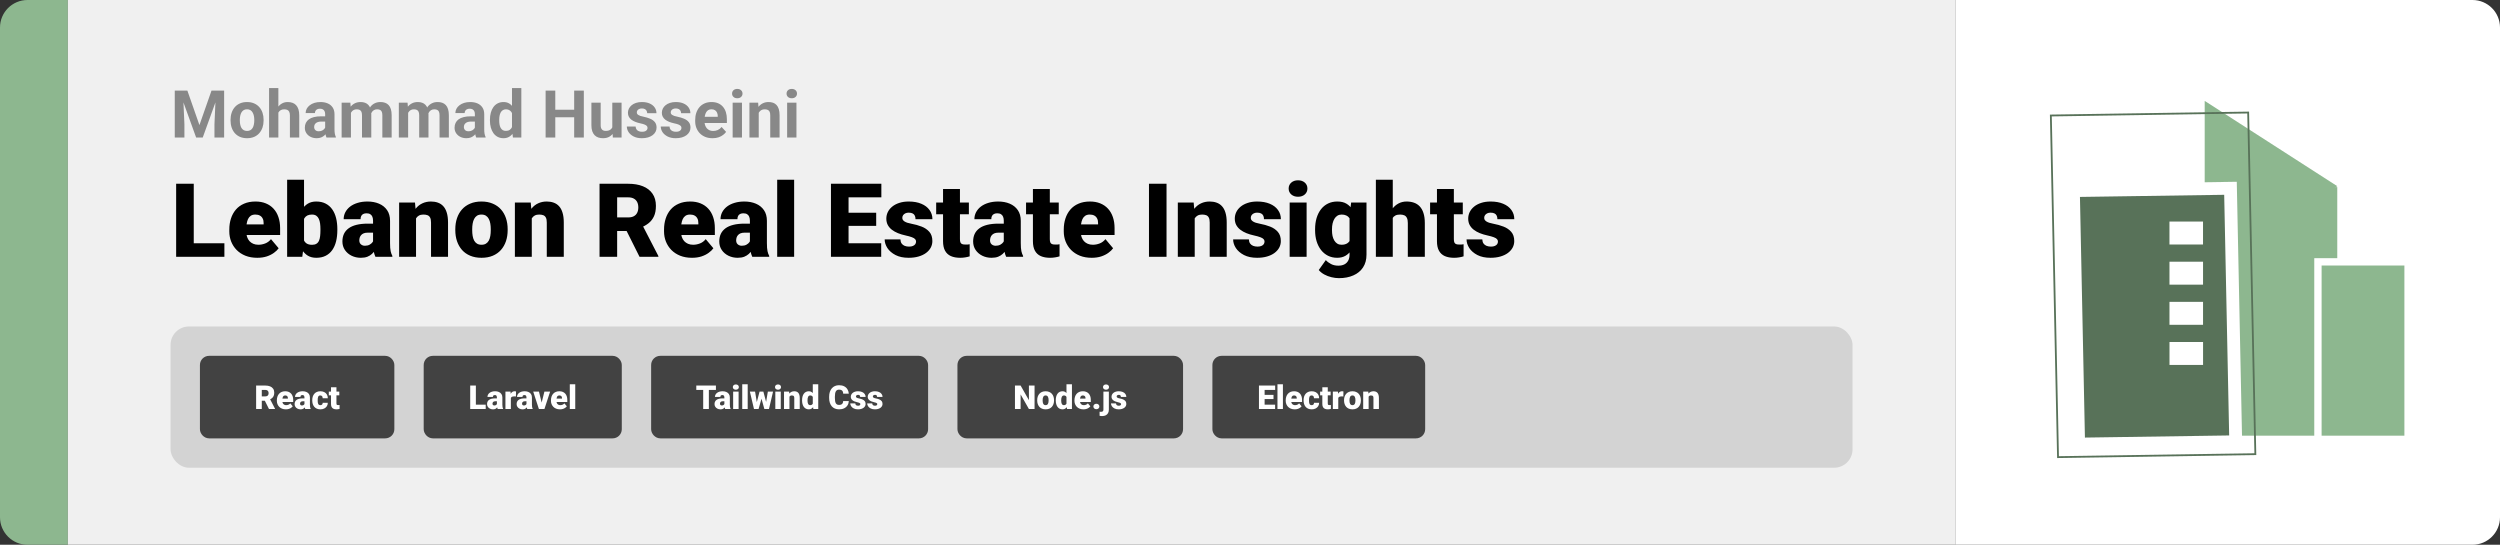 <svg width="1363" height="297" viewBox="0 0 1363 297" fill="none" xmlns="http://www.w3.org/2000/svg">
<rect x="0" y="0" width="1363" height="297" fill="#333333" stroke="none"/>
<path d="M0 15C0 6.716 6.716 0 15 0H37V297H15C6.716 297 0 290.284 0 282V15Z" fill="#8DB78F"/>
<path d="M37 0H1066V297H37V0Z" fill="#F0F0F0"/>
<path d="M97.693 49.406H102.158L108.732 68.197L115.307 49.406H119.771L110.525 75H106.939L97.693 49.406ZM95.285 49.406H99.732L100.541 67.723V75H95.285V49.406ZM117.732 49.406H122.197V75H116.924V67.723L117.732 49.406ZM125.695 65.684V65.314C125.695 63.92 125.895 62.637 126.293 61.465C126.691 60.281 127.271 59.256 128.033 58.389C128.795 57.522 129.732 56.848 130.846 56.367C131.959 55.875 133.236 55.629 134.678 55.629C136.119 55.629 137.402 55.875 138.527 56.367C139.652 56.848 140.596 57.522 141.357 58.389C142.131 59.256 142.717 60.281 143.115 61.465C143.514 62.637 143.713 63.92 143.713 65.314V65.684C143.713 67.066 143.514 68.35 143.115 69.533C142.717 70.705 142.131 71.731 141.357 72.609C140.596 73.477 139.658 74.15 138.545 74.631C137.432 75.111 136.154 75.352 134.713 75.352C133.271 75.352 131.988 75.111 130.863 74.631C129.75 74.15 128.807 73.477 128.033 72.609C127.271 71.731 126.691 70.705 126.293 69.533C125.895 68.35 125.695 67.066 125.695 65.684ZM130.758 65.314V65.684C130.758 66.481 130.828 67.225 130.969 67.916C131.109 68.607 131.332 69.217 131.637 69.744C131.953 70.26 132.363 70.664 132.867 70.957C133.371 71.25 133.986 71.397 134.713 71.397C135.416 71.397 136.02 71.25 136.523 70.957C137.027 70.664 137.432 70.26 137.736 69.744C138.041 69.217 138.264 68.607 138.404 67.916C138.557 67.225 138.633 66.481 138.633 65.684V65.314C138.633 64.541 138.557 63.815 138.404 63.135C138.264 62.443 138.035 61.834 137.719 61.307C137.414 60.768 137.01 60.346 136.506 60.041C136.002 59.736 135.393 59.584 134.678 59.584C133.963 59.584 133.354 59.736 132.85 60.041C132.357 60.346 131.953 60.768 131.637 61.307C131.332 61.834 131.109 62.443 130.969 63.135C130.828 63.815 130.758 64.541 130.758 65.314ZM151.764 48V75H146.701V48H151.764ZM151.043 64.822H149.654C149.666 63.498 149.842 62.279 150.182 61.166C150.521 60.041 151.008 59.068 151.641 58.248C152.273 57.416 153.029 56.772 153.908 56.315C154.799 55.857 155.783 55.629 156.861 55.629C157.799 55.629 158.648 55.764 159.41 56.033C160.184 56.291 160.846 56.713 161.396 57.299C161.959 57.873 162.393 58.629 162.697 59.566C163.002 60.504 163.154 61.641 163.154 62.977V75H158.057V62.941C158.057 62.098 157.934 61.435 157.688 60.955C157.453 60.463 157.107 60.117 156.65 59.918C156.205 59.707 155.654 59.602 154.998 59.602C154.271 59.602 153.65 59.736 153.135 60.006C152.631 60.275 152.227 60.65 151.922 61.131C151.617 61.6 151.395 62.15 151.254 62.783C151.113 63.416 151.043 64.096 151.043 64.822ZM177.27 70.711V62.238C177.27 61.629 177.17 61.107 176.971 60.674C176.771 60.228 176.461 59.883 176.039 59.637C175.629 59.391 175.096 59.268 174.439 59.268C173.877 59.268 173.391 59.367 172.98 59.566C172.57 59.754 172.254 60.029 172.031 60.393C171.809 60.744 171.697 61.16 171.697 61.641H166.635C166.635 60.832 166.822 60.065 167.197 59.338C167.572 58.611 168.117 57.973 168.832 57.422C169.547 56.859 170.396 56.42 171.381 56.103C172.377 55.787 173.49 55.629 174.721 55.629C176.197 55.629 177.51 55.875 178.658 56.367C179.807 56.859 180.709 57.598 181.365 58.582C182.033 59.566 182.367 60.797 182.367 62.273V70.412C182.367 71.455 182.432 72.311 182.561 72.978C182.689 73.635 182.877 74.209 183.123 74.701V75H178.008C177.762 74.484 177.574 73.84 177.445 73.066C177.328 72.281 177.27 71.496 177.27 70.711ZM177.938 63.416L177.973 66.281H175.143C174.475 66.281 173.895 66.357 173.402 66.51C172.91 66.662 172.506 66.879 172.189 67.16C171.873 67.43 171.639 67.746 171.486 68.109C171.346 68.473 171.275 68.871 171.275 69.305C171.275 69.738 171.375 70.131 171.574 70.482C171.773 70.822 172.061 71.092 172.436 71.291C172.811 71.478 173.25 71.572 173.754 71.572C174.516 71.572 175.178 71.42 175.74 71.115C176.303 70.811 176.736 70.436 177.041 69.99C177.357 69.545 177.521 69.123 177.533 68.725L178.869 70.869C178.682 71.35 178.424 71.848 178.096 72.363C177.779 72.879 177.375 73.365 176.883 73.822C176.391 74.268 175.799 74.637 175.107 74.93C174.416 75.211 173.596 75.352 172.646 75.352C171.439 75.352 170.344 75.111 169.359 74.631C168.387 74.139 167.613 73.465 167.039 72.609C166.477 71.742 166.195 70.758 166.195 69.656C166.195 68.66 166.383 67.775 166.758 67.002C167.133 66.228 167.684 65.578 168.41 65.051C169.148 64.512 170.068 64.107 171.17 63.838C172.271 63.557 173.549 63.416 175.002 63.416H177.938ZM191.332 59.918V75H186.252V55.98H191.016L191.332 59.918ZM190.629 64.822H189.223C189.223 63.498 189.381 62.279 189.697 61.166C190.025 60.041 190.5 59.068 191.121 58.248C191.754 57.416 192.533 56.772 193.459 56.315C194.385 55.857 195.457 55.629 196.676 55.629C197.52 55.629 198.293 55.758 198.996 56.016C199.699 56.262 200.303 56.654 200.807 57.193C201.322 57.721 201.721 58.412 202.002 59.268C202.283 60.111 202.424 61.125 202.424 62.309V75H197.361V62.871C197.361 62.004 197.244 61.336 197.01 60.867C196.775 60.398 196.441 60.07 196.008 59.883C195.586 59.695 195.076 59.602 194.479 59.602C193.822 59.602 193.248 59.736 192.756 60.006C192.275 60.275 191.877 60.65 191.561 61.131C191.244 61.6 191.01 62.15 190.857 62.783C190.705 63.416 190.629 64.096 190.629 64.822ZM201.949 64.242L200.139 64.471C200.139 63.228 200.291 62.074 200.596 61.008C200.912 59.941 201.375 59.004 201.984 58.195C202.605 57.387 203.373 56.76 204.287 56.315C205.201 55.857 206.256 55.629 207.451 55.629C208.365 55.629 209.197 55.764 209.947 56.033C210.697 56.291 211.336 56.707 211.863 57.281C212.402 57.844 212.812 58.582 213.094 59.496C213.387 60.41 213.533 61.529 213.533 62.853V75H208.453V62.853C208.453 61.975 208.336 61.307 208.102 60.85C207.879 60.381 207.551 60.059 207.117 59.883C206.695 59.695 206.191 59.602 205.605 59.602C204.996 59.602 204.463 59.725 204.006 59.971C203.549 60.205 203.168 60.533 202.863 60.955C202.559 61.377 202.33 61.869 202.178 62.432C202.025 62.982 201.949 63.586 201.949 64.242ZM222.516 59.918V75H217.436V55.98H222.199L222.516 59.918ZM221.812 64.822H220.406C220.406 63.498 220.564 62.279 220.881 61.166C221.209 60.041 221.684 59.068 222.305 58.248C222.938 57.416 223.717 56.772 224.643 56.315C225.568 55.857 226.641 55.629 227.859 55.629C228.703 55.629 229.477 55.758 230.18 56.016C230.883 56.262 231.486 56.654 231.99 57.193C232.506 57.721 232.904 58.412 233.186 59.268C233.467 60.111 233.607 61.125 233.607 62.309V75H228.545V62.871C228.545 62.004 228.428 61.336 228.193 60.867C227.959 60.398 227.625 60.07 227.191 59.883C226.77 59.695 226.26 59.602 225.662 59.602C225.006 59.602 224.432 59.736 223.939 60.006C223.459 60.275 223.061 60.65 222.744 61.131C222.428 61.6 222.193 62.15 222.041 62.783C221.889 63.416 221.812 64.096 221.812 64.822ZM233.133 64.242L231.322 64.471C231.322 63.228 231.475 62.074 231.779 61.008C232.096 59.941 232.559 59.004 233.168 58.195C233.789 57.387 234.557 56.76 235.471 56.315C236.385 55.857 237.439 55.629 238.635 55.629C239.549 55.629 240.381 55.764 241.131 56.033C241.881 56.291 242.52 56.707 243.047 57.281C243.586 57.844 243.996 58.582 244.277 59.496C244.57 60.41 244.717 61.529 244.717 62.853V75H239.637V62.853C239.637 61.975 239.52 61.307 239.285 60.85C239.062 60.381 238.734 60.059 238.301 59.883C237.879 59.695 237.375 59.602 236.789 59.602C236.18 59.602 235.646 59.725 235.189 59.971C234.732 60.205 234.352 60.533 234.047 60.955C233.742 61.377 233.514 61.869 233.361 62.432C233.209 62.982 233.133 63.586 233.133 64.242ZM258.902 70.711V62.238C258.902 61.629 258.803 61.107 258.604 60.674C258.404 60.228 258.094 59.883 257.672 59.637C257.262 59.391 256.729 59.268 256.072 59.268C255.51 59.268 255.023 59.367 254.613 59.566C254.203 59.754 253.887 60.029 253.664 60.393C253.441 60.744 253.33 61.16 253.33 61.641H248.268C248.268 60.832 248.455 60.065 248.83 59.338C249.205 58.611 249.75 57.973 250.465 57.422C251.18 56.859 252.029 56.42 253.014 56.103C254.01 55.787 255.123 55.629 256.354 55.629C257.83 55.629 259.143 55.875 260.291 56.367C261.439 56.859 262.342 57.598 262.998 58.582C263.666 59.566 264 60.797 264 62.273V70.412C264 71.455 264.064 72.311 264.193 72.978C264.322 73.635 264.51 74.209 264.756 74.701V75H259.641C259.395 74.484 259.207 73.84 259.078 73.066C258.961 72.281 258.902 71.496 258.902 70.711ZM259.57 63.416L259.605 66.281H256.775C256.107 66.281 255.527 66.357 255.035 66.51C254.543 66.662 254.139 66.879 253.822 67.16C253.506 67.43 253.271 67.746 253.119 68.109C252.979 68.473 252.908 68.871 252.908 69.305C252.908 69.738 253.008 70.131 253.207 70.482C253.406 70.822 253.693 71.092 254.068 71.291C254.443 71.478 254.883 71.572 255.387 71.572C256.148 71.572 256.811 71.42 257.373 71.115C257.936 70.811 258.369 70.436 258.674 69.99C258.99 69.545 259.154 69.123 259.166 68.725L260.502 70.869C260.314 71.35 260.057 71.848 259.729 72.363C259.412 72.879 259.008 73.365 258.516 73.822C258.023 74.268 257.432 74.637 256.74 74.93C256.049 75.211 255.229 75.352 254.279 75.352C253.072 75.352 251.977 75.111 250.992 74.631C250.02 74.139 249.246 73.465 248.672 72.609C248.109 71.742 247.828 70.758 247.828 69.656C247.828 68.66 248.016 67.775 248.391 67.002C248.766 66.228 249.316 65.578 250.043 65.051C250.781 64.512 251.701 64.107 252.803 63.838C253.904 63.557 255.182 63.416 256.635 63.416H259.57ZM279.135 70.852V48H284.232V75H279.645L279.135 70.852ZM267.111 65.719V65.35C267.111 63.897 267.275 62.578 267.604 61.395C267.932 60.199 268.412 59.174 269.045 58.318C269.678 57.463 270.457 56.801 271.383 56.332C272.309 55.863 273.363 55.629 274.547 55.629C275.66 55.629 276.633 55.863 277.465 56.332C278.309 56.801 279.023 57.469 279.609 58.336C280.207 59.191 280.688 60.205 281.051 61.377C281.414 62.537 281.678 63.809 281.842 65.191V66C281.678 67.324 281.414 68.555 281.051 69.691C280.688 70.828 280.207 71.824 279.609 72.68C279.023 73.523 278.309 74.18 277.465 74.648C276.621 75.117 275.637 75.352 274.512 75.352C273.328 75.352 272.273 75.111 271.348 74.631C270.434 74.15 269.66 73.477 269.027 72.609C268.406 71.742 267.932 70.723 267.604 69.551C267.275 68.379 267.111 67.102 267.111 65.719ZM272.174 65.35V65.719C272.174 66.504 272.232 67.236 272.35 67.916C272.479 68.596 272.684 69.199 272.965 69.727C273.258 70.242 273.633 70.647 274.09 70.939C274.559 71.221 275.127 71.361 275.795 71.361C276.662 71.361 277.377 71.168 277.939 70.781C278.502 70.383 278.93 69.838 279.223 69.147C279.527 68.455 279.703 67.658 279.75 66.756V64.453C279.715 63.715 279.609 63.053 279.434 62.467C279.27 61.869 279.023 61.359 278.695 60.938C278.379 60.516 277.98 60.188 277.5 59.953C277.031 59.719 276.475 59.602 275.83 59.602C275.174 59.602 274.611 59.754 274.143 60.059C273.674 60.352 273.293 60.756 273 61.272C272.719 61.787 272.508 62.397 272.367 63.1C272.238 63.791 272.174 64.541 272.174 65.35ZM314.537 59.83V63.943H301.178V59.83H314.537ZM302.742 49.406V75H297.469V49.406H302.742ZM318.299 49.406V75H313.043V49.406H318.299ZM333.82 70.447V55.98H338.883V75H334.119L333.82 70.447ZM334.383 66.545L335.877 66.51C335.877 67.775 335.73 68.953 335.438 70.043C335.145 71.121 334.705 72.059 334.119 72.856C333.533 73.641 332.795 74.256 331.904 74.701C331.014 75.135 329.965 75.352 328.758 75.352C327.832 75.352 326.977 75.223 326.191 74.965C325.418 74.695 324.75 74.279 324.188 73.717C323.637 73.143 323.203 72.41 322.887 71.519C322.582 70.617 322.43 69.533 322.43 68.268V55.98H327.492V68.303C327.492 68.865 327.557 69.34 327.686 69.727C327.826 70.113 328.02 70.43 328.266 70.676C328.512 70.922 328.799 71.098 329.127 71.203C329.467 71.309 329.842 71.361 330.252 71.361C331.295 71.361 332.115 71.15 332.713 70.728C333.322 70.307 333.75 69.732 333.996 69.006C334.254 68.268 334.383 67.447 334.383 66.545ZM353.033 69.744C353.033 69.381 352.928 69.053 352.717 68.76C352.506 68.467 352.113 68.197 351.539 67.951C350.977 67.693 350.162 67.459 349.096 67.248C348.135 67.037 347.238 66.773 346.406 66.457C345.586 66.129 344.871 65.736 344.262 65.279C343.664 64.822 343.195 64.283 342.855 63.662C342.516 63.029 342.346 62.309 342.346 61.5C342.346 60.703 342.516 59.953 342.855 59.25C343.207 58.547 343.705 57.926 344.35 57.387C345.006 56.836 345.803 56.408 346.74 56.103C347.689 55.787 348.756 55.629 349.939 55.629C351.592 55.629 353.01 55.893 354.193 56.42C355.389 56.947 356.303 57.674 356.936 58.6C357.58 59.514 357.902 60.557 357.902 61.728H352.84C352.84 61.236 352.734 60.797 352.523 60.41C352.324 60.012 352.008 59.701 351.574 59.478C351.152 59.244 350.602 59.127 349.922 59.127C349.359 59.127 348.873 59.227 348.463 59.426C348.053 59.613 347.736 59.871 347.514 60.199C347.303 60.516 347.197 60.867 347.197 61.254C347.197 61.547 347.256 61.81 347.373 62.045C347.502 62.268 347.707 62.473 347.988 62.66C348.27 62.848 348.633 63.023 349.078 63.188C349.535 63.34 350.098 63.48 350.766 63.609C352.137 63.891 353.361 64.26 354.439 64.717C355.518 65.162 356.373 65.772 357.006 66.545C357.639 67.307 357.955 68.309 357.955 69.551C357.955 70.394 357.768 71.168 357.393 71.871C357.018 72.574 356.479 73.189 355.775 73.717C355.072 74.232 354.229 74.637 353.244 74.93C352.271 75.211 351.176 75.352 349.957 75.352C348.188 75.352 346.688 75.035 345.457 74.402C344.238 73.769 343.312 72.967 342.68 71.994C342.059 71.01 341.748 70.002 341.748 68.971H346.547C346.57 69.662 346.746 70.219 347.074 70.641C347.414 71.062 347.842 71.367 348.357 71.555C348.885 71.742 349.453 71.836 350.062 71.836C350.719 71.836 351.264 71.748 351.697 71.572C352.131 71.385 352.459 71.139 352.682 70.834C352.916 70.518 353.033 70.154 353.033 69.744ZM371.525 69.744C371.525 69.381 371.42 69.053 371.209 68.76C370.998 68.467 370.605 68.197 370.031 67.951C369.469 67.693 368.654 67.459 367.588 67.248C366.627 67.037 365.73 66.773 364.898 66.457C364.078 66.129 363.363 65.736 362.754 65.279C362.156 64.822 361.688 64.283 361.348 63.662C361.008 63.029 360.838 62.309 360.838 61.5C360.838 60.703 361.008 59.953 361.348 59.25C361.699 58.547 362.197 57.926 362.842 57.387C363.498 56.836 364.295 56.408 365.232 56.103C366.182 55.787 367.248 55.629 368.432 55.629C370.084 55.629 371.502 55.893 372.686 56.42C373.881 56.947 374.795 57.674 375.428 58.6C376.072 59.514 376.395 60.557 376.395 61.728H371.332C371.332 61.236 371.227 60.797 371.016 60.41C370.816 60.012 370.5 59.701 370.066 59.478C369.645 59.244 369.094 59.127 368.414 59.127C367.852 59.127 367.365 59.227 366.955 59.426C366.545 59.613 366.229 59.871 366.006 60.199C365.795 60.516 365.689 60.867 365.689 61.254C365.689 61.547 365.748 61.81 365.865 62.045C365.994 62.268 366.199 62.473 366.48 62.66C366.762 62.848 367.125 63.023 367.57 63.188C368.027 63.34 368.59 63.48 369.258 63.609C370.629 63.891 371.854 64.26 372.932 64.717C374.01 65.162 374.865 65.772 375.498 66.545C376.131 67.307 376.447 68.309 376.447 69.551C376.447 70.394 376.26 71.168 375.885 71.871C375.51 72.574 374.971 73.189 374.268 73.717C373.564 74.232 372.721 74.637 371.736 74.93C370.764 75.211 369.668 75.352 368.449 75.352C366.68 75.352 365.18 75.035 363.949 74.402C362.73 73.769 361.805 72.967 361.172 71.994C360.551 71.01 360.24 70.002 360.24 68.971H365.039C365.062 69.662 365.238 70.219 365.566 70.641C365.906 71.062 366.334 71.367 366.85 71.555C367.377 71.742 367.945 71.836 368.555 71.836C369.211 71.836 369.756 71.748 370.189 71.572C370.623 71.385 370.951 71.139 371.174 70.834C371.408 70.518 371.525 70.154 371.525 69.744ZM388.488 75.352C387.012 75.352 385.688 75.117 384.516 74.648C383.344 74.168 382.348 73.506 381.527 72.662C380.719 71.818 380.098 70.84 379.664 69.727C379.23 68.602 379.014 67.406 379.014 66.141V65.438C379.014 63.996 379.219 62.678 379.629 61.482C380.039 60.287 380.625 59.25 381.387 58.371C382.16 57.492 383.098 56.818 384.199 56.35C385.301 55.869 386.543 55.629 387.926 55.629C389.273 55.629 390.469 55.852 391.512 56.297C392.555 56.742 393.428 57.375 394.131 58.195C394.846 59.016 395.385 60 395.748 61.148C396.111 62.285 396.293 63.551 396.293 64.945V67.055H381.176V63.68H391.318V63.293C391.318 62.59 391.189 61.963 390.932 61.412C390.686 60.85 390.311 60.404 389.807 60.076C389.303 59.748 388.658 59.584 387.873 59.584C387.205 59.584 386.631 59.73 386.15 60.023C385.67 60.316 385.277 60.727 384.973 61.254C384.68 61.781 384.457 62.402 384.305 63.117C384.164 63.82 384.094 64.594 384.094 65.438V66.141C384.094 66.902 384.199 67.606 384.41 68.25C384.633 68.894 384.943 69.451 385.342 69.92C385.752 70.389 386.244 70.752 386.818 71.01C387.404 71.268 388.066 71.397 388.805 71.397C389.719 71.397 390.568 71.221 391.354 70.869C392.15 70.506 392.836 69.961 393.41 69.234L395.871 71.906C395.473 72.481 394.928 73.031 394.236 73.559C393.557 74.086 392.736 74.519 391.775 74.859C390.814 75.188 389.719 75.352 388.488 75.352ZM404.52 55.98V75H399.439V55.98H404.52ZM399.123 51.023C399.123 50.285 399.381 49.676 399.896 49.195C400.412 48.715 401.104 48.475 401.971 48.475C402.826 48.475 403.512 48.715 404.027 49.195C404.555 49.676 404.818 50.285 404.818 51.023C404.818 51.762 404.555 52.371 404.027 52.852C403.512 53.332 402.826 53.572 401.971 53.572C401.104 53.572 400.412 53.332 399.896 52.852C399.381 52.371 399.123 51.762 399.123 51.023ZM413.66 60.041V75H408.598V55.98H413.344L413.66 60.041ZM412.922 64.822H411.551C411.551 63.416 411.732 62.15 412.096 61.025C412.459 59.889 412.969 58.922 413.625 58.125C414.281 57.316 415.061 56.701 415.963 56.279C416.877 55.846 417.896 55.629 419.021 55.629C419.912 55.629 420.727 55.758 421.465 56.016C422.203 56.273 422.836 56.684 423.363 57.246C423.902 57.809 424.312 58.553 424.594 59.478C424.887 60.404 425.033 61.535 425.033 62.871V75H419.936V62.853C419.936 62.01 419.818 61.353 419.584 60.885C419.35 60.416 419.004 60.088 418.547 59.9C418.102 59.701 417.551 59.602 416.895 59.602C416.215 59.602 415.623 59.736 415.119 60.006C414.627 60.275 414.217 60.65 413.889 61.131C413.572 61.6 413.332 62.15 413.168 62.783C413.004 63.416 412.922 64.096 412.922 64.822ZM434.227 55.98V75H429.146V55.98H434.227ZM428.83 51.023C428.83 50.285 429.088 49.676 429.604 49.195C430.119 48.715 430.811 48.475 431.678 48.475C432.533 48.475 433.219 48.715 433.734 49.195C434.262 49.676 434.525 50.285 434.525 51.023C434.525 51.762 434.262 52.371 433.734 52.852C433.219 53.332 432.533 53.572 431.678 53.572C430.811 53.572 430.119 53.332 429.604 52.852C429.088 52.371 428.83 51.762 428.83 51.023Z" fill="#888888"/>
<path d="M122.34 132.617V140H102.215V132.617H122.34ZM105.633 100.188V140H96.035V100.188H105.633ZM140.277 140.547C137.871 140.547 135.72 140.173 133.824 139.426C131.928 138.66 130.324 137.612 129.012 136.281C127.717 134.951 126.724 133.419 126.031 131.688C125.357 129.956 125.02 128.124 125.02 126.191V125.152C125.02 122.983 125.32 120.978 125.922 119.137C126.523 117.277 127.417 115.655 128.602 114.27C129.786 112.884 131.272 111.809 133.059 111.043C134.845 110.259 136.923 109.867 139.293 109.867C141.389 109.867 143.267 110.204 144.926 110.879C146.585 111.553 147.988 112.52 149.137 113.777C150.303 115.035 151.188 116.557 151.789 118.344C152.409 120.13 152.719 122.135 152.719 124.359V128.105H128.547V122.336H143.723V121.625C143.741 120.641 143.568 119.802 143.203 119.109C142.857 118.417 142.346 117.888 141.672 117.523C140.997 117.159 140.177 116.977 139.211 116.977C138.208 116.977 137.379 117.195 136.723 117.633C136.085 118.07 135.583 118.672 135.219 119.438C134.872 120.185 134.626 121.051 134.48 122.035C134.335 123.02 134.262 124.059 134.262 125.152V126.191C134.262 127.285 134.408 128.279 134.699 129.172C135.009 130.065 135.447 130.831 136.012 131.469C136.595 132.089 137.288 132.572 138.09 132.918C138.91 133.264 139.84 133.438 140.879 133.438C142.137 133.438 143.376 133.201 144.598 132.727C145.819 132.253 146.867 131.469 147.742 130.375L151.926 135.352C151.324 136.208 150.467 137.038 149.355 137.84C148.262 138.642 146.949 139.298 145.418 139.809C143.887 140.301 142.173 140.547 140.277 140.547ZM156.547 98H165.762V132.727L164.805 140H156.547V98ZM183.918 124.879V125.453C183.918 127.695 183.69 129.737 183.234 131.578C182.779 133.419 182.077 135.014 181.129 136.363C180.181 137.694 178.987 138.724 177.547 139.453C176.107 140.182 174.402 140.547 172.434 140.547C170.647 140.547 169.116 140.164 167.84 139.398C166.564 138.615 165.497 137.539 164.641 136.172C163.784 134.786 163.091 133.191 162.562 131.387C162.034 129.564 161.615 127.613 161.305 125.535V124.852C161.615 122.792 162.034 120.859 162.562 119.055C163.091 117.232 163.784 115.637 164.641 114.27C165.497 112.884 166.555 111.809 167.812 111.043C169.089 110.259 170.611 109.867 172.379 109.867C174.366 109.867 176.079 110.241 177.52 110.988C178.978 111.736 180.181 112.784 181.129 114.133C182.077 115.482 182.779 117.068 183.234 118.891C183.69 120.714 183.918 122.71 183.918 124.879ZM174.703 125.453V124.879C174.703 123.803 174.639 122.792 174.512 121.844C174.384 120.896 174.156 120.057 173.828 119.328C173.5 118.599 173.035 118.025 172.434 117.605C171.832 117.186 171.048 116.977 170.082 116.977C169.098 116.977 168.268 117.141 167.594 117.469C166.938 117.797 166.409 118.271 166.008 118.891C165.625 119.492 165.352 120.24 165.188 121.133C165.023 122.008 164.951 123.001 164.969 124.113V126.273C164.932 127.786 165.069 129.081 165.379 130.156C165.689 131.232 166.227 132.052 166.992 132.617C167.758 133.182 168.806 133.465 170.137 133.465C171.121 133.465 171.914 133.273 172.516 132.891C173.135 132.508 173.6 131.961 173.91 131.25C174.22 130.539 174.43 129.691 174.539 128.707C174.648 127.723 174.703 126.638 174.703 125.453ZM203.387 132.562V120.367C203.387 119.529 203.268 118.809 203.031 118.207C202.794 117.605 202.421 117.141 201.91 116.812C201.4 116.466 200.716 116.293 199.859 116.293C199.167 116.293 198.574 116.411 198.082 116.648C197.59 116.885 197.216 117.241 196.961 117.715C196.706 118.189 196.578 118.79 196.578 119.52H187.363C187.363 118.152 187.664 116.885 188.266 115.719C188.885 114.534 189.76 113.504 190.891 112.629C192.039 111.754 193.406 111.079 194.992 110.605C196.596 110.113 198.383 109.867 200.352 109.867C202.703 109.867 204.799 110.259 206.641 111.043C208.5 111.827 209.967 113.003 211.043 114.57C212.118 116.12 212.656 118.07 212.656 120.422V132.535C212.656 134.467 212.766 135.935 212.984 136.938C213.203 137.922 213.513 138.788 213.914 139.535V140H204.672C204.234 139.089 203.906 137.977 203.688 136.664C203.487 135.333 203.387 133.966 203.387 132.562ZM204.508 121.926L204.562 126.848H200.488C199.632 126.848 198.902 126.966 198.301 127.203C197.717 127.44 197.243 127.768 196.879 128.188C196.533 128.589 196.277 129.044 196.113 129.555C195.967 130.065 195.895 130.603 195.895 131.168C195.895 131.715 196.022 132.207 196.277 132.645C196.551 133.064 196.915 133.392 197.371 133.629C197.827 133.866 198.337 133.984 198.902 133.984C199.923 133.984 200.789 133.793 201.5 133.41C202.229 133.009 202.785 132.526 203.168 131.961C203.551 131.396 203.742 130.867 203.742 130.375L205.766 134.148C205.401 134.878 204.982 135.616 204.508 136.363C204.052 137.111 203.478 137.803 202.785 138.441C202.111 139.061 201.281 139.572 200.297 139.973C199.312 140.355 198.118 140.547 196.715 140.547C194.892 140.547 193.215 140.173 191.684 139.426C190.171 138.678 188.958 137.639 188.047 136.309C187.135 134.96 186.68 133.41 186.68 131.66C186.68 130.129 186.953 128.762 187.5 127.559C188.065 126.355 188.913 125.335 190.043 124.496C191.173 123.658 192.613 123.02 194.363 122.582C196.113 122.145 198.173 121.926 200.543 121.926H204.508ZM226.82 116.73V140H217.605V110.414H226.246L226.82 116.73ZM225.727 124.195L223.566 124.25C223.566 121.99 223.84 119.975 224.387 118.207C224.934 116.421 225.708 114.908 226.711 113.668C227.714 112.428 228.908 111.49 230.293 110.852C231.697 110.195 233.255 109.867 234.969 109.867C236.336 109.867 237.585 110.068 238.715 110.469C239.863 110.87 240.848 111.517 241.668 112.41C242.507 113.303 243.145 114.488 243.582 115.965C244.038 117.423 244.266 119.228 244.266 121.379V140H234.996V121.352C234.996 120.167 234.832 119.264 234.504 118.645C234.176 118.007 233.702 117.569 233.082 117.332C232.462 117.095 231.706 116.977 230.812 116.977C229.865 116.977 229.062 117.159 228.406 117.523C227.75 117.888 227.221 118.398 226.82 119.055C226.438 119.693 226.155 120.449 225.973 121.324C225.809 122.199 225.727 123.156 225.727 124.195ZM248.23 125.508V124.934C248.23 122.764 248.54 120.768 249.16 118.945C249.78 117.104 250.691 115.509 251.895 114.16C253.098 112.811 254.583 111.763 256.352 111.016C258.12 110.25 260.161 109.867 262.477 109.867C264.81 109.867 266.861 110.25 268.629 111.016C270.415 111.763 271.91 112.811 273.113 114.16C274.316 115.509 275.228 117.104 275.848 118.945C276.467 120.768 276.777 122.764 276.777 124.934V125.508C276.777 127.659 276.467 129.655 275.848 131.496C275.228 133.319 274.316 134.914 273.113 136.281C271.91 137.63 270.424 138.678 268.656 139.426C266.888 140.173 264.846 140.547 262.531 140.547C260.216 140.547 258.165 140.173 256.379 139.426C254.592 138.678 253.098 137.63 251.895 136.281C250.691 134.914 249.78 133.319 249.16 131.496C248.54 129.655 248.23 127.659 248.23 125.508ZM257.445 124.934V125.508C257.445 126.62 257.527 127.659 257.691 128.625C257.855 129.591 258.129 130.439 258.512 131.168C258.895 131.879 259.414 132.435 260.07 132.836C260.727 133.237 261.547 133.438 262.531 133.438C263.497 133.438 264.299 133.237 264.938 132.836C265.594 132.435 266.113 131.879 266.496 131.168C266.879 130.439 267.152 129.591 267.316 128.625C267.48 127.659 267.562 126.62 267.562 125.508V124.934C267.562 123.858 267.48 122.846 267.316 121.898C267.152 120.932 266.879 120.085 266.496 119.355C266.113 118.608 265.594 118.025 264.938 117.605C264.281 117.186 263.461 116.977 262.477 116.977C261.51 116.977 260.699 117.186 260.043 117.605C259.405 118.025 258.895 118.608 258.512 119.355C258.129 120.085 257.855 120.932 257.691 121.898C257.527 122.846 257.445 123.858 257.445 124.934ZM289.93 116.73V140H280.715V110.414H289.355L289.93 116.73ZM288.836 124.195L286.676 124.25C286.676 121.99 286.949 119.975 287.496 118.207C288.043 116.421 288.818 114.908 289.82 113.668C290.823 112.428 292.017 111.49 293.402 110.852C294.806 110.195 296.365 109.867 298.078 109.867C299.445 109.867 300.694 110.068 301.824 110.469C302.973 110.87 303.957 111.517 304.777 112.41C305.616 113.303 306.254 114.488 306.691 115.965C307.147 117.423 307.375 119.228 307.375 121.379V140H298.105V121.352C298.105 120.167 297.941 119.264 297.613 118.645C297.285 118.007 296.811 117.569 296.191 117.332C295.572 117.095 294.815 116.977 293.922 116.977C292.974 116.977 292.172 117.159 291.516 117.523C290.859 117.888 290.331 118.398 289.93 119.055C289.547 119.693 289.264 120.449 289.082 121.324C288.918 122.199 288.836 123.156 288.836 124.195ZM326.871 100.188H342.539C345.602 100.188 348.263 100.643 350.523 101.555C352.784 102.466 354.525 103.815 355.746 105.602C356.986 107.388 357.605 109.594 357.605 112.219C357.605 114.497 357.25 116.402 356.539 117.934C355.828 119.465 354.835 120.732 353.559 121.734C352.301 122.719 350.833 123.53 349.156 124.168L346.012 125.945H332.859L332.805 118.535H342.539C343.76 118.535 344.772 118.316 345.574 117.879C346.376 117.441 346.978 116.822 347.379 116.02C347.798 115.199 348.008 114.224 348.008 113.094C348.008 111.945 347.798 110.961 347.379 110.141C346.96 109.32 346.34 108.691 345.52 108.254C344.717 107.816 343.724 107.598 342.539 107.598H336.469V140H326.871V100.188ZM348.664 140L339.859 122.391L350.031 122.336L358.945 139.59V140H348.664ZM377.293 140.547C374.887 140.547 372.736 140.173 370.84 139.426C368.944 138.66 367.34 137.612 366.027 136.281C364.733 134.951 363.74 133.419 363.047 131.688C362.372 129.956 362.035 128.124 362.035 126.191V125.152C362.035 122.983 362.336 120.978 362.938 119.137C363.539 117.277 364.432 115.655 365.617 114.27C366.802 112.884 368.288 111.809 370.074 111.043C371.861 110.259 373.939 109.867 376.309 109.867C378.405 109.867 380.283 110.204 381.941 110.879C383.6 111.553 385.004 112.52 386.152 113.777C387.319 115.035 388.203 116.557 388.805 118.344C389.424 120.13 389.734 122.135 389.734 124.359V128.105H365.562V122.336H380.738V121.625C380.757 120.641 380.583 119.802 380.219 119.109C379.872 118.417 379.362 117.888 378.688 117.523C378.013 117.159 377.193 116.977 376.227 116.977C375.224 116.977 374.395 117.195 373.738 117.633C373.1 118.07 372.599 118.672 372.234 119.438C371.888 120.185 371.642 121.051 371.496 122.035C371.35 123.02 371.277 124.059 371.277 125.152V126.191C371.277 127.285 371.423 128.279 371.715 129.172C372.025 130.065 372.462 130.831 373.027 131.469C373.611 132.089 374.303 132.572 375.105 132.918C375.926 133.264 376.855 133.438 377.895 133.438C379.152 133.438 380.392 133.201 381.613 132.727C382.835 132.253 383.883 131.469 384.758 130.375L388.941 135.352C388.34 136.208 387.483 137.038 386.371 137.84C385.277 138.642 383.965 139.298 382.434 139.809C380.902 140.301 379.189 140.547 377.293 140.547ZM408.848 132.562V120.367C408.848 119.529 408.729 118.809 408.492 118.207C408.255 117.605 407.882 117.141 407.371 116.812C406.861 116.466 406.177 116.293 405.32 116.293C404.628 116.293 404.035 116.411 403.543 116.648C403.051 116.885 402.677 117.241 402.422 117.715C402.167 118.189 402.039 118.79 402.039 119.52H392.824C392.824 118.152 393.125 116.885 393.727 115.719C394.346 114.534 395.221 113.504 396.352 112.629C397.5 111.754 398.867 111.079 400.453 110.605C402.057 110.113 403.844 109.867 405.812 109.867C408.164 109.867 410.26 110.259 412.102 111.043C413.961 111.827 415.428 113.003 416.504 114.57C417.579 116.12 418.117 118.07 418.117 120.422V132.535C418.117 134.467 418.227 135.935 418.445 136.938C418.664 137.922 418.974 138.788 419.375 139.535V140H410.133C409.695 139.089 409.367 137.977 409.148 136.664C408.948 135.333 408.848 133.966 408.848 132.562ZM409.969 121.926L410.023 126.848H405.949C405.092 126.848 404.363 126.966 403.762 127.203C403.178 127.44 402.704 127.768 402.34 128.188C401.993 128.589 401.738 129.044 401.574 129.555C401.428 130.065 401.355 130.603 401.355 131.168C401.355 131.715 401.483 132.207 401.738 132.645C402.012 133.064 402.376 133.392 402.832 133.629C403.288 133.866 403.798 133.984 404.363 133.984C405.384 133.984 406.25 133.793 406.961 133.41C407.69 133.009 408.246 132.526 408.629 131.961C409.012 131.396 409.203 130.867 409.203 130.375L411.227 134.148C410.862 134.878 410.443 135.616 409.969 136.363C409.513 137.111 408.939 137.803 408.246 138.441C407.572 139.061 406.742 139.572 405.758 139.973C404.773 140.355 403.579 140.547 402.176 140.547C400.353 140.547 398.676 140.173 397.145 139.426C395.632 138.678 394.419 137.639 393.508 136.309C392.596 134.96 392.141 133.41 392.141 131.66C392.141 130.129 392.414 128.762 392.961 127.559C393.526 126.355 394.374 125.335 395.504 124.496C396.634 123.658 398.074 123.02 399.824 122.582C401.574 122.145 403.634 121.926 406.004 121.926H409.969ZM432.965 98V140H423.723V98H432.965ZM480.434 132.617V140H459.215V132.617H480.434ZM462.633 100.188V140H453.035V100.188H462.633ZM477.699 115.992V123.129H459.215V115.992H477.699ZM480.516 100.188V107.598H459.215V100.188H480.516ZM499.438 131.688C499.438 131.177 499.264 130.74 498.918 130.375C498.59 129.992 498.007 129.646 497.168 129.336C496.329 129.008 495.154 128.68 493.641 128.352C492.201 128.042 490.842 127.632 489.566 127.121C488.309 126.611 487.206 125.991 486.258 125.262C485.31 124.533 484.562 123.667 484.016 122.664C483.487 121.661 483.223 120.513 483.223 119.219C483.223 117.961 483.487 116.776 484.016 115.664C484.562 114.534 485.355 113.54 486.395 112.684C487.452 111.809 488.737 111.125 490.25 110.633C491.763 110.122 493.486 109.867 495.418 109.867C498.079 109.867 500.376 110.277 502.309 111.098C504.241 111.9 505.727 113.03 506.766 114.488C507.823 115.928 508.352 117.596 508.352 119.492H499.137C499.137 118.745 499.009 118.107 498.754 117.578C498.517 117.049 498.125 116.648 497.578 116.375C497.031 116.083 496.302 115.938 495.391 115.938C494.753 115.938 494.169 116.056 493.641 116.293C493.13 116.53 492.72 116.858 492.41 117.277C492.1 117.697 491.945 118.189 491.945 118.754C491.945 119.155 492.036 119.52 492.219 119.848C492.419 120.158 492.72 120.449 493.121 120.723C493.522 120.978 494.033 121.215 494.652 121.434C495.272 121.634 496.02 121.816 496.895 121.98C498.882 122.345 500.741 122.865 502.473 123.539C504.204 124.214 505.608 125.171 506.684 126.41C507.777 127.65 508.324 129.318 508.324 131.414C508.324 132.727 508.023 133.939 507.422 135.051C506.82 136.145 505.954 137.111 504.824 137.949C503.694 138.77 502.336 139.408 500.75 139.863C499.164 140.319 497.378 140.547 495.391 140.547C492.565 140.547 490.177 140.046 488.227 139.043C486.276 138.022 484.799 136.746 483.797 135.215C482.812 133.665 482.32 132.098 482.32 130.512H490.906C490.943 131.423 491.161 132.171 491.562 132.754C491.982 133.337 492.538 133.766 493.23 134.039C493.923 134.312 494.725 134.449 495.637 134.449C496.475 134.449 497.168 134.331 497.715 134.094C498.28 133.857 498.708 133.538 499 133.137C499.292 132.717 499.438 132.234 499.438 131.688ZM528.23 110.414V116.812H510.402V110.414H528.23ZM514.148 103.059H523.363V130.348C523.363 131.132 523.454 131.742 523.637 132.18C523.819 132.599 524.129 132.9 524.566 133.082C525.022 133.246 525.624 133.328 526.371 133.328C526.9 133.328 527.337 133.319 527.684 133.301C528.03 133.264 528.358 133.219 528.668 133.164V139.754C527.884 140.009 527.064 140.201 526.207 140.328C525.35 140.474 524.439 140.547 523.473 140.547C521.504 140.547 519.818 140.237 518.414 139.617C517.029 138.997 515.971 138.022 515.242 136.691C514.513 135.361 514.148 133.629 514.148 131.496V103.059ZM547.262 132.562V120.367C547.262 119.529 547.143 118.809 546.906 118.207C546.669 117.605 546.296 117.141 545.785 116.812C545.275 116.466 544.591 116.293 543.734 116.293C543.042 116.293 542.449 116.411 541.957 116.648C541.465 116.885 541.091 117.241 540.836 117.715C540.581 118.189 540.453 118.79 540.453 119.52H531.238C531.238 118.152 531.539 116.885 532.141 115.719C532.76 114.534 533.635 113.504 534.766 112.629C535.914 111.754 537.281 111.079 538.867 110.605C540.471 110.113 542.258 109.867 544.227 109.867C546.578 109.867 548.674 110.259 550.516 111.043C552.375 111.827 553.842 113.003 554.918 114.57C555.993 116.12 556.531 118.07 556.531 120.422V132.535C556.531 134.467 556.641 135.935 556.859 136.938C557.078 137.922 557.388 138.788 557.789 139.535V140H548.547C548.109 139.089 547.781 137.977 547.562 136.664C547.362 135.333 547.262 133.966 547.262 132.562ZM548.383 121.926L548.438 126.848H544.363C543.507 126.848 542.777 126.966 542.176 127.203C541.592 127.44 541.118 127.768 540.754 128.188C540.408 128.589 540.152 129.044 539.988 129.555C539.842 130.065 539.77 130.603 539.77 131.168C539.77 131.715 539.897 132.207 540.152 132.645C540.426 133.064 540.79 133.392 541.246 133.629C541.702 133.866 542.212 133.984 542.777 133.984C543.798 133.984 544.664 133.793 545.375 133.41C546.104 133.009 546.66 132.526 547.043 131.961C547.426 131.396 547.617 130.867 547.617 130.375L549.641 134.148C549.276 134.878 548.857 135.616 548.383 136.363C547.927 137.111 547.353 137.803 546.66 138.441C545.986 139.061 545.156 139.572 544.172 139.973C543.188 140.355 541.993 140.547 540.59 140.547C538.767 140.547 537.09 140.173 535.559 139.426C534.046 138.678 532.833 137.639 531.922 136.309C531.01 134.96 530.555 133.41 530.555 131.66C530.555 130.129 530.828 128.762 531.375 127.559C531.94 126.355 532.788 125.335 533.918 124.496C535.048 123.658 536.488 123.02 538.238 122.582C539.988 122.145 542.048 121.926 544.418 121.926H548.383ZM577.23 110.414V116.812H559.402V110.414H577.23ZM563.148 103.059H572.363V130.348C572.363 131.132 572.454 131.742 572.637 132.18C572.819 132.599 573.129 132.9 573.566 133.082C574.022 133.246 574.624 133.328 575.371 133.328C575.9 133.328 576.337 133.319 576.684 133.301C577.03 133.264 577.358 133.219 577.668 133.164V139.754C576.884 140.009 576.064 140.201 575.207 140.328C574.35 140.474 573.439 140.547 572.473 140.547C570.504 140.547 568.818 140.237 567.414 139.617C566.029 138.997 564.971 138.022 564.242 136.691C563.513 135.361 563.148 133.629 563.148 131.496V103.059ZM595.223 140.547C592.816 140.547 590.665 140.173 588.77 139.426C586.874 138.66 585.27 137.612 583.957 136.281C582.663 134.951 581.669 133.419 580.977 131.688C580.302 129.956 579.965 128.124 579.965 126.191V125.152C579.965 122.983 580.266 120.978 580.867 119.137C581.469 117.277 582.362 115.655 583.547 114.27C584.732 112.884 586.217 111.809 588.004 111.043C589.79 110.259 591.868 109.867 594.238 109.867C596.335 109.867 598.212 110.204 599.871 110.879C601.53 111.553 602.934 112.52 604.082 113.777C605.249 115.035 606.133 116.557 606.734 118.344C607.354 120.13 607.664 122.135 607.664 124.359V128.105H583.492V122.336H598.668V121.625C598.686 120.641 598.513 119.802 598.148 119.109C597.802 118.417 597.292 117.888 596.617 117.523C595.943 117.159 595.122 116.977 594.156 116.977C593.154 116.977 592.324 117.195 591.668 117.633C591.03 118.07 590.529 118.672 590.164 119.438C589.818 120.185 589.572 121.051 589.426 122.035C589.28 123.02 589.207 124.059 589.207 125.152V126.191C589.207 127.285 589.353 128.279 589.645 129.172C589.954 130.065 590.392 130.831 590.957 131.469C591.54 132.089 592.233 132.572 593.035 132.918C593.855 133.264 594.785 133.438 595.824 133.438C597.082 133.438 598.322 133.201 599.543 132.727C600.764 132.253 601.812 131.469 602.688 130.375L606.871 135.352C606.27 136.208 605.413 137.038 604.301 137.84C603.207 138.642 601.895 139.298 600.363 139.809C598.832 140.301 597.118 140.547 595.223 140.547ZM635.992 100.188V140H626.422V100.188H635.992ZM651.359 116.73V140H642.145V110.414H650.785L651.359 116.73ZM650.266 124.195L648.105 124.25C648.105 121.99 648.379 119.975 648.926 118.207C649.473 116.421 650.247 114.908 651.25 113.668C652.253 112.428 653.447 111.49 654.832 110.852C656.236 110.195 657.794 109.867 659.508 109.867C660.875 109.867 662.124 110.068 663.254 110.469C664.402 110.87 665.387 111.517 666.207 112.41C667.046 113.303 667.684 114.488 668.121 115.965C668.577 117.423 668.805 119.228 668.805 121.379V140H659.535V121.352C659.535 120.167 659.371 119.264 659.043 118.645C658.715 118.007 658.241 117.569 657.621 117.332C657.001 117.095 656.245 116.977 655.352 116.977C654.404 116.977 653.602 117.159 652.945 117.523C652.289 117.888 651.76 118.398 651.359 119.055C650.977 119.693 650.694 120.449 650.512 121.324C650.348 122.199 650.266 123.156 650.266 124.195ZM689.422 131.688C689.422 131.177 689.249 130.74 688.902 130.375C688.574 129.992 687.991 129.646 687.152 129.336C686.314 129.008 685.138 128.68 683.625 128.352C682.185 128.042 680.827 127.632 679.551 127.121C678.293 126.611 677.19 125.991 676.242 125.262C675.294 124.533 674.547 123.667 674 122.664C673.471 121.661 673.207 120.513 673.207 119.219C673.207 117.961 673.471 116.776 674 115.664C674.547 114.534 675.34 113.54 676.379 112.684C677.436 111.809 678.721 111.125 680.234 110.633C681.747 110.122 683.47 109.867 685.402 109.867C688.064 109.867 690.361 110.277 692.293 111.098C694.225 111.9 695.711 113.03 696.75 114.488C697.807 115.928 698.336 117.596 698.336 119.492H689.121C689.121 118.745 688.993 118.107 688.738 117.578C688.501 117.049 688.109 116.648 687.562 116.375C687.016 116.083 686.286 115.938 685.375 115.938C684.737 115.938 684.154 116.056 683.625 116.293C683.115 116.53 682.704 116.858 682.395 117.277C682.085 117.697 681.93 118.189 681.93 118.754C681.93 119.155 682.021 119.52 682.203 119.848C682.404 120.158 682.704 120.449 683.105 120.723C683.507 120.978 684.017 121.215 684.637 121.434C685.257 121.634 686.004 121.816 686.879 121.98C688.866 122.345 690.725 122.865 692.457 123.539C694.189 124.214 695.592 125.171 696.668 126.41C697.762 127.65 698.309 129.318 698.309 131.414C698.309 132.727 698.008 133.939 697.406 135.051C696.805 136.145 695.939 137.111 694.809 137.949C693.678 138.77 692.32 139.408 690.734 139.863C689.148 140.319 687.362 140.547 685.375 140.547C682.549 140.547 680.161 140.046 678.211 139.043C676.26 138.022 674.784 136.746 673.781 135.215C672.797 133.665 672.305 132.098 672.305 130.512H680.891C680.927 131.423 681.146 132.171 681.547 132.754C681.966 133.337 682.522 133.766 683.215 134.039C683.908 134.312 684.71 134.449 685.621 134.449C686.46 134.449 687.152 134.331 687.699 134.094C688.264 133.857 688.693 133.538 688.984 133.137C689.276 132.717 689.422 132.234 689.422 131.688ZM712.363 110.414V140H703.121V110.414H712.363ZM702.574 102.785C702.574 101.473 703.048 100.397 703.996 99.559C704.944 98.72 706.174 98.301 707.688 98.301C709.201 98.301 710.431 98.72 711.379 99.559C712.327 100.397 712.801 101.473 712.801 102.785C712.801 104.098 712.327 105.173 711.379 106.012C710.431 106.85 709.201 107.27 707.688 107.27C706.174 107.27 704.944 106.85 703.996 106.012C703.048 105.173 702.574 104.098 702.574 102.785ZM736.645 110.414H745.012V138.852C745.012 141.586 744.383 143.901 743.125 145.797C741.867 147.711 740.108 149.16 737.848 150.145C735.605 151.147 732.98 151.648 729.973 151.648C728.642 151.648 727.284 151.475 725.898 151.129C724.513 150.801 723.219 150.309 722.016 149.652C720.812 148.996 719.801 148.185 718.98 147.219L722.836 141.805C723.583 142.643 724.522 143.354 725.652 143.938C726.783 144.539 728.113 144.84 729.645 144.84C730.975 144.84 732.087 144.603 732.98 144.129C733.892 143.655 734.585 142.962 735.059 142.051C735.533 141.158 735.77 140.073 735.77 138.797V117.414L736.645 110.414ZM716.984 125.562V124.988C716.984 122.746 717.258 120.704 717.805 118.863C718.37 117.004 719.172 115.409 720.211 114.078C721.268 112.729 722.544 111.69 724.039 110.961C725.534 110.232 727.22 109.867 729.098 109.867C731.121 109.867 732.78 110.259 734.074 111.043C735.387 111.809 736.435 112.884 737.219 114.27C738.021 115.655 738.641 117.277 739.078 119.137C739.534 120.978 739.917 122.965 740.227 125.098V125.781C739.917 127.786 739.488 129.682 738.941 131.469C738.413 133.237 737.72 134.805 736.863 136.172C736.007 137.539 734.931 138.615 733.637 139.398C732.361 140.164 730.829 140.547 729.043 140.547C727.184 140.547 725.507 140.173 724.012 139.426C722.535 138.678 721.268 137.63 720.211 136.281C719.172 134.932 718.37 133.346 717.805 131.523C717.258 129.701 716.984 127.714 716.984 125.562ZM726.199 124.988V125.562C726.199 126.674 726.299 127.704 726.5 128.652C726.719 129.6 727.047 130.439 727.484 131.168C727.922 131.879 728.46 132.435 729.098 132.836C729.754 133.237 730.52 133.438 731.395 133.438C732.725 133.438 733.801 133.155 734.621 132.59C735.441 132.025 736.034 131.223 736.398 130.184C736.763 129.145 736.918 127.923 736.863 126.52V124.359C736.9 123.156 736.818 122.099 736.617 121.188C736.417 120.258 736.098 119.483 735.66 118.863C735.241 118.243 734.676 117.779 733.965 117.469C733.272 117.141 732.434 116.977 731.449 116.977C730.592 116.977 729.836 117.177 729.18 117.578C728.523 117.979 727.977 118.544 727.539 119.273C727.102 119.984 726.764 120.832 726.527 121.816C726.309 122.783 726.199 123.84 726.199 124.988ZM759.34 98V140H750.125V98H759.34ZM758.246 124.195L756.086 124.25C756.086 122.172 756.341 120.258 756.852 118.508C757.362 116.758 758.091 115.236 759.039 113.941C759.987 112.647 761.126 111.645 762.457 110.934C763.788 110.223 765.264 109.867 766.887 109.867C768.345 109.867 769.676 110.077 770.879 110.496C772.1 110.915 773.148 111.59 774.023 112.52C774.917 113.449 775.6 114.661 776.074 116.156C776.566 117.651 776.812 119.474 776.812 121.625V140H767.543V121.57C767.543 120.367 767.37 119.438 767.023 118.781C766.695 118.107 766.221 117.642 765.602 117.387C764.982 117.113 764.225 116.977 763.332 116.977C762.257 116.977 761.382 117.159 760.707 117.523C760.033 117.888 759.513 118.398 759.148 119.055C758.802 119.693 758.565 120.449 758.438 121.324C758.31 122.199 758.246 123.156 758.246 124.195ZM797.512 110.414V116.812H779.684V110.414H797.512ZM783.43 103.059H792.645V130.348C792.645 131.132 792.736 131.742 792.918 132.18C793.1 132.599 793.41 132.9 793.848 133.082C794.303 133.246 794.905 133.328 795.652 133.328C796.181 133.328 796.618 133.319 796.965 133.301C797.311 133.264 797.639 133.219 797.949 133.164V139.754C797.165 140.009 796.345 140.201 795.488 140.328C794.632 140.474 793.72 140.547 792.754 140.547C790.785 140.547 789.099 140.237 787.695 139.617C786.31 138.997 785.253 138.022 784.523 136.691C783.794 135.361 783.43 133.629 783.43 131.496V103.059ZM816.68 131.688C816.68 131.177 816.507 130.74 816.16 130.375C815.832 129.992 815.249 129.646 814.41 129.336C813.572 129.008 812.396 128.68 810.883 128.352C809.443 128.042 808.085 127.632 806.809 127.121C805.551 126.611 804.448 125.991 803.5 125.262C802.552 124.533 801.805 123.667 801.258 122.664C800.729 121.661 800.465 120.513 800.465 119.219C800.465 117.961 800.729 116.776 801.258 115.664C801.805 114.534 802.598 113.54 803.637 112.684C804.694 111.809 805.979 111.125 807.492 110.633C809.005 110.122 810.728 109.867 812.66 109.867C815.322 109.867 817.618 110.277 819.551 111.098C821.483 111.9 822.969 113.03 824.008 114.488C825.065 115.928 825.594 117.596 825.594 119.492H816.379C816.379 118.745 816.251 118.107 815.996 117.578C815.759 117.049 815.367 116.648 814.82 116.375C814.273 116.083 813.544 115.938 812.633 115.938C811.995 115.938 811.411 116.056 810.883 116.293C810.372 116.53 809.962 116.858 809.652 117.277C809.342 117.697 809.188 118.189 809.188 118.754C809.188 119.155 809.279 119.52 809.461 119.848C809.661 120.158 809.962 120.449 810.363 120.723C810.764 120.978 811.275 121.215 811.895 121.434C812.514 121.634 813.262 121.816 814.137 121.98C816.124 122.345 817.983 122.865 819.715 123.539C821.447 124.214 822.85 125.171 823.926 126.41C825.02 127.65 825.566 129.318 825.566 131.414C825.566 132.727 825.266 133.939 824.664 135.051C824.062 136.145 823.197 137.111 822.066 137.949C820.936 138.77 819.578 139.408 817.992 139.863C816.406 140.319 814.62 140.547 812.633 140.547C809.807 140.547 807.419 140.046 805.469 139.043C803.518 138.022 802.042 136.746 801.039 135.215C800.055 133.665 799.562 132.098 799.562 130.512H808.148C808.185 131.423 808.404 132.171 808.805 132.754C809.224 133.337 809.78 133.766 810.473 134.039C811.165 134.312 811.967 134.449 812.879 134.449C813.717 134.449 814.41 134.331 814.957 134.094C815.522 133.857 815.951 133.538 816.242 133.137C816.534 132.717 816.68 132.234 816.68 131.688Z" fill="black"/>
<rect x="93" y="178" width="917" height="77" rx="10" fill="#D3D3D3"/>
<rect x="111" y="196" width="102" height="41" rx="3" fill="#424242"/>
<path d="M139.641 210.203H144.677C145.661 210.203 146.517 210.35 147.243 210.643C147.97 210.936 148.529 211.369 148.922 211.943C149.32 212.518 149.52 213.227 149.52 214.07C149.52 214.803 149.405 215.415 149.177 215.907C148.948 216.399 148.629 216.807 148.219 217.129C147.814 217.445 147.343 217.706 146.804 217.911L145.793 218.482H141.565L141.548 216.101H144.677C145.069 216.101 145.395 216.03 145.652 215.89C145.91 215.749 146.104 215.55 146.232 215.292C146.367 215.028 146.435 214.715 146.435 214.352C146.435 213.982 146.367 213.666 146.232 213.402C146.098 213.139 145.898 212.937 145.635 212.796C145.377 212.655 145.058 212.585 144.677 212.585H142.726V223H139.641V210.203ZM146.646 223L143.815 217.34L147.085 217.322L149.95 222.868V223H146.646ZM155.848 223.176C155.074 223.176 154.383 223.056 153.773 222.815C153.164 222.569 152.648 222.232 152.227 221.805C151.811 221.377 151.491 220.885 151.269 220.328C151.052 219.771 150.943 219.183 150.943 218.562V218.228C150.943 217.53 151.04 216.886 151.233 216.294C151.427 215.696 151.714 215.175 152.095 214.729C152.476 214.284 152.953 213.938 153.527 213.692C154.102 213.44 154.77 213.314 155.531 213.314C156.205 213.314 156.809 213.423 157.342 213.64C157.875 213.856 158.326 214.167 158.695 214.571C159.07 214.976 159.354 215.465 159.548 216.039C159.747 216.613 159.847 217.258 159.847 217.973V219.177H152.077V217.322H156.955V217.094C156.961 216.777 156.905 216.508 156.788 216.285C156.677 216.062 156.513 215.893 156.296 215.775C156.079 215.658 155.815 215.6 155.505 215.6C155.183 215.6 154.916 215.67 154.705 215.811C154.5 215.951 154.339 216.145 154.222 216.391C154.11 216.631 154.031 216.909 153.984 217.226C153.938 217.542 153.914 217.876 153.914 218.228V218.562C153.914 218.913 153.961 219.232 154.055 219.52C154.154 219.807 154.295 220.053 154.477 220.258C154.664 220.457 154.887 220.612 155.145 220.724C155.408 220.835 155.707 220.891 156.041 220.891C156.445 220.891 156.844 220.814 157.236 220.662C157.629 220.51 157.966 220.258 158.247 219.906L159.592 221.506C159.398 221.781 159.123 222.048 158.766 222.306C158.414 222.563 157.992 222.774 157.5 222.938C157.008 223.097 156.457 223.176 155.848 223.176ZM165.99 220.609V216.689C165.99 216.42 165.952 216.188 165.876 215.995C165.8 215.802 165.68 215.652 165.516 215.547C165.352 215.436 165.132 215.38 164.856 215.38C164.634 215.38 164.443 215.418 164.285 215.494C164.127 215.57 164.007 215.685 163.925 215.837C163.843 215.989 163.802 216.183 163.802 216.417H160.84C160.84 215.978 160.937 215.57 161.13 215.195C161.329 214.814 161.61 214.483 161.974 214.202C162.343 213.921 162.782 213.704 163.292 213.552C163.808 213.394 164.382 213.314 165.015 213.314C165.771 213.314 166.444 213.44 167.036 213.692C167.634 213.944 168.105 214.322 168.451 214.826C168.797 215.324 168.97 215.951 168.97 216.707V220.601C168.97 221.222 169.005 221.693 169.075 222.016C169.146 222.332 169.245 222.61 169.374 222.851V223H166.403C166.263 222.707 166.157 222.35 166.087 221.928C166.022 221.5 165.99 221.061 165.99 220.609ZM166.351 217.19L166.368 218.772H165.059C164.783 218.772 164.549 218.811 164.355 218.887C164.168 218.963 164.016 219.068 163.898 219.203C163.787 219.332 163.705 219.479 163.652 219.643C163.605 219.807 163.582 219.979 163.582 220.161C163.582 220.337 163.623 220.495 163.705 220.636C163.793 220.771 163.91 220.876 164.057 220.952C164.203 221.028 164.367 221.066 164.549 221.066C164.877 221.066 165.155 221.005 165.384 220.882C165.618 220.753 165.797 220.598 165.92 220.416C166.043 220.234 166.104 220.064 166.104 219.906L166.755 221.119C166.638 221.354 166.503 221.591 166.351 221.831C166.204 222.071 166.02 222.294 165.797 222.499C165.58 222.698 165.313 222.862 164.997 222.991C164.681 223.114 164.297 223.176 163.846 223.176C163.26 223.176 162.721 223.056 162.229 222.815C161.742 222.575 161.353 222.241 161.06 221.813C160.767 221.38 160.62 220.882 160.62 220.319C160.62 219.827 160.708 219.388 160.884 219.001C161.065 218.614 161.338 218.286 161.701 218.017C162.064 217.747 162.527 217.542 163.09 217.401C163.652 217.261 164.314 217.19 165.076 217.19H166.351ZM174.63 220.891C174.905 220.891 175.14 220.841 175.333 220.741C175.532 220.636 175.682 220.489 175.781 220.302C175.887 220.108 175.937 219.877 175.931 219.607H178.717C178.723 220.322 178.547 220.949 178.189 221.488C177.838 222.021 177.357 222.438 176.748 222.736C176.145 223.029 175.462 223.176 174.7 223.176C173.956 223.176 173.306 223.056 172.749 222.815C172.192 222.569 171.727 222.229 171.352 221.796C170.982 221.356 170.704 220.844 170.517 220.258C170.335 219.672 170.244 219.036 170.244 218.351V218.148C170.244 217.463 170.335 216.827 170.517 216.241C170.704 215.649 170.982 215.137 171.352 214.703C171.727 214.264 172.189 213.924 172.74 213.684C173.297 213.438 173.944 213.314 174.683 213.314C175.474 213.314 176.171 213.464 176.774 213.763C177.384 214.062 177.861 214.495 178.207 215.063C178.553 215.632 178.723 216.32 178.717 217.129H175.931C175.937 216.842 175.893 216.584 175.799 216.355C175.705 216.127 175.559 215.945 175.359 215.811C175.166 215.67 174.917 215.6 174.612 215.6C174.308 215.6 174.062 215.667 173.874 215.802C173.687 215.937 173.543 216.124 173.443 216.364C173.35 216.599 173.285 216.868 173.25 217.173C173.221 217.478 173.206 217.803 173.206 218.148V218.351C173.206 218.702 173.221 219.033 173.25 219.344C173.285 219.648 173.353 219.918 173.452 220.152C173.552 220.381 173.695 220.562 173.883 220.697C174.07 220.826 174.319 220.891 174.63 220.891ZM184.992 213.49V215.547H179.262V213.49H184.992ZM180.466 211.126H183.428V219.897C183.428 220.149 183.457 220.346 183.516 220.486C183.574 220.621 183.674 220.718 183.814 220.776C183.961 220.829 184.154 220.855 184.395 220.855C184.564 220.855 184.705 220.853 184.816 220.847C184.928 220.835 185.033 220.82 185.133 220.803V222.921C184.881 223.003 184.617 223.064 184.342 223.105C184.066 223.152 183.773 223.176 183.463 223.176C182.83 223.176 182.288 223.076 181.837 222.877C181.392 222.678 181.052 222.364 180.817 221.937C180.583 221.509 180.466 220.952 180.466 220.267V211.126Z" fill="white"/>
<rect x="111" y="196" width="102" height="41" rx="3" stroke="#424242" stroke-width="4"/>
<rect x="233" y="196" width="104" height="41" rx="3" fill="#424242"/>
<path d="M264.812 220.627V223H258.343V220.627H264.812ZM259.441 210.203V223H256.356V210.203H259.441ZM270.911 220.609V216.689C270.911 216.42 270.873 216.188 270.797 215.995C270.721 215.802 270.601 215.652 270.437 215.547C270.272 215.436 270.053 215.38 269.777 215.38C269.555 215.38 269.364 215.418 269.206 215.494C269.048 215.57 268.928 215.685 268.846 215.837C268.764 215.989 268.723 216.183 268.723 216.417H265.761C265.761 215.978 265.857 215.57 266.051 215.195C266.25 214.814 266.531 214.483 266.895 214.202C267.264 213.921 267.703 213.704 268.213 213.552C268.729 213.394 269.303 213.314 269.936 213.314C270.691 213.314 271.365 213.44 271.957 213.692C272.555 213.944 273.026 214.322 273.372 214.826C273.718 215.324 273.891 215.951 273.891 216.707V220.601C273.891 221.222 273.926 221.693 273.996 222.016C274.066 222.332 274.166 222.61 274.295 222.851V223H271.324C271.184 222.707 271.078 222.35 271.008 221.928C270.943 221.5 270.911 221.061 270.911 220.609ZM271.271 217.19L271.289 218.772H269.979C269.704 218.772 269.47 218.811 269.276 218.887C269.089 218.963 268.937 219.068 268.819 219.203C268.708 219.332 268.626 219.479 268.573 219.643C268.526 219.807 268.503 219.979 268.503 220.161C268.503 220.337 268.544 220.495 268.626 220.636C268.714 220.771 268.831 220.876 268.978 220.952C269.124 221.028 269.288 221.066 269.47 221.066C269.798 221.066 270.076 221.005 270.305 220.882C270.539 220.753 270.718 220.598 270.841 220.416C270.964 220.234 271.025 220.064 271.025 219.906L271.676 221.119C271.559 221.354 271.424 221.591 271.271 221.831C271.125 222.071 270.94 222.294 270.718 222.499C270.501 222.698 270.234 222.862 269.918 222.991C269.602 223.114 269.218 223.176 268.767 223.176C268.181 223.176 267.642 223.056 267.149 222.815C266.663 222.575 266.273 222.241 265.98 221.813C265.688 221.38 265.541 220.882 265.541 220.319C265.541 219.827 265.629 219.388 265.805 219.001C265.986 218.614 266.259 218.286 266.622 218.017C266.985 217.747 267.448 217.542 268.011 217.401C268.573 217.261 269.235 217.19 269.997 217.19H271.271ZM278.522 215.846V223H275.561V213.49H278.329L278.522 215.846ZM281.335 213.42L281.282 216.171C281.165 216.159 281.007 216.145 280.808 216.127C280.608 216.109 280.441 216.101 280.307 216.101C279.961 216.101 279.662 216.142 279.41 216.224C279.164 216.3 278.959 216.417 278.795 216.575C278.637 216.728 278.52 216.921 278.443 217.155C278.373 217.39 278.341 217.662 278.347 217.973L277.811 217.621C277.811 216.982 277.872 216.402 277.995 215.881C278.124 215.354 278.306 214.899 278.54 214.519C278.774 214.132 279.059 213.836 279.393 213.631C279.727 213.42 280.102 213.314 280.518 213.314C280.664 213.314 280.808 213.323 280.948 213.341C281.095 213.358 281.224 213.385 281.335 213.42ZM287.03 220.609V216.689C287.03 216.42 286.992 216.188 286.916 215.995C286.84 215.802 286.72 215.652 286.556 215.547C286.392 215.436 286.172 215.38 285.896 215.38C285.674 215.38 285.483 215.418 285.325 215.494C285.167 215.57 285.047 215.685 284.965 215.837C284.883 215.989 284.842 216.183 284.842 216.417H281.88C281.88 215.978 281.977 215.57 282.17 215.195C282.369 214.814 282.65 214.483 283.014 214.202C283.383 213.921 283.822 213.704 284.332 213.552C284.848 213.394 285.422 213.314 286.055 213.314C286.811 213.314 287.484 213.44 288.076 213.692C288.674 213.944 289.146 214.322 289.491 214.826C289.837 215.324 290.01 215.951 290.01 216.707V220.601C290.01 221.222 290.045 221.693 290.115 222.016C290.186 222.332 290.285 222.61 290.414 222.851V223H287.443C287.303 222.707 287.197 222.35 287.127 221.928C287.062 221.5 287.03 221.061 287.03 220.609ZM287.391 217.19L287.408 218.772H286.099C285.823 218.772 285.589 218.811 285.396 218.887C285.208 218.963 285.056 219.068 284.938 219.203C284.827 219.332 284.745 219.479 284.692 219.643C284.646 219.807 284.622 219.979 284.622 220.161C284.622 220.337 284.663 220.495 284.745 220.636C284.833 220.771 284.95 220.876 285.097 220.952C285.243 221.028 285.407 221.066 285.589 221.066C285.917 221.066 286.195 221.005 286.424 220.882C286.658 220.753 286.837 220.598 286.96 220.416C287.083 220.234 287.145 220.064 287.145 219.906L287.795 221.119C287.678 221.354 287.543 221.591 287.391 221.831C287.244 222.071 287.06 222.294 286.837 222.499C286.62 222.698 286.354 222.862 286.037 222.991C285.721 223.114 285.337 223.176 284.886 223.176C284.3 223.176 283.761 223.056 283.269 222.815C282.782 222.575 282.393 222.241 282.1 221.813C281.807 221.38 281.66 220.882 281.66 220.319C281.66 219.827 281.748 219.388 281.924 219.001C282.105 218.614 282.378 218.286 282.741 218.017C283.104 217.747 283.567 217.542 284.13 217.401C284.692 217.261 285.354 217.19 286.116 217.19H287.391ZM294.94 220.97L296.812 213.49H299.933L296.821 223H294.976L294.94 220.97ZM293.833 213.49L295.679 220.97L295.661 223H293.807L290.704 213.49H293.833ZM305.294 223.176C304.521 223.176 303.829 223.056 303.22 222.815C302.61 222.569 302.095 222.232 301.673 221.805C301.257 221.377 300.938 220.885 300.715 220.328C300.498 219.771 300.39 219.183 300.39 218.562V218.228C300.39 217.53 300.486 216.886 300.68 216.294C300.873 215.696 301.16 215.175 301.541 214.729C301.922 214.284 302.399 213.938 302.974 213.692C303.548 213.44 304.216 213.314 304.978 213.314C305.651 213.314 306.255 213.423 306.788 213.64C307.321 213.856 307.772 214.167 308.142 214.571C308.517 214.976 308.801 215.465 308.994 216.039C309.193 216.613 309.293 217.258 309.293 217.973V219.177H301.523V217.322H306.401V217.094C306.407 216.777 306.352 216.508 306.234 216.285C306.123 216.062 305.959 215.893 305.742 215.775C305.525 215.658 305.262 215.6 304.951 215.6C304.629 215.6 304.362 215.67 304.151 215.811C303.946 215.951 303.785 216.145 303.668 216.391C303.557 216.631 303.478 216.909 303.431 217.226C303.384 217.542 303.36 217.876 303.36 218.228V218.562C303.36 218.913 303.407 219.232 303.501 219.52C303.601 219.807 303.741 220.053 303.923 220.258C304.11 220.457 304.333 220.612 304.591 220.724C304.854 220.835 305.153 220.891 305.487 220.891C305.892 220.891 306.29 220.814 306.683 220.662C307.075 220.51 307.412 220.258 307.693 219.906L309.038 221.506C308.845 221.781 308.569 222.048 308.212 222.306C307.86 222.563 307.438 222.774 306.946 222.938C306.454 223.097 305.903 223.176 305.294 223.176ZM313.626 209.5V223H310.655V209.5H313.626Z" fill="white"/>
<rect x="233" y="196" width="104" height="41" rx="3" stroke="#424242" stroke-width="4"/>
<rect x="357" y="196" width="147" height="41" rx="3" fill="#424242"/>
<path d="M386.467 210.203V223H383.382V210.203H386.467ZM390.316 210.203V212.585H379.62V210.203H390.316ZM394.931 220.609V216.689C394.931 216.42 394.893 216.188 394.816 215.995C394.74 215.802 394.62 215.652 394.456 215.547C394.292 215.436 394.072 215.38 393.797 215.38C393.574 215.38 393.384 215.418 393.226 215.494C393.067 215.57 392.947 215.685 392.865 215.837C392.783 215.989 392.742 216.183 392.742 216.417H389.78C389.78 215.978 389.877 215.57 390.07 215.195C390.27 214.814 390.551 214.483 390.914 214.202C391.283 213.921 391.723 213.704 392.232 213.552C392.748 213.394 393.322 213.314 393.955 213.314C394.711 213.314 395.385 213.44 395.977 213.692C396.574 213.944 397.046 214.322 397.392 214.826C397.737 215.324 397.91 215.951 397.91 216.707V220.601C397.91 221.222 397.945 221.693 398.016 222.016C398.086 222.332 398.186 222.61 398.314 222.851V223H395.344C395.203 222.707 395.098 222.35 395.027 221.928C394.963 221.5 394.931 221.061 394.931 220.609ZM395.291 217.19L395.309 218.772H393.999C393.724 218.772 393.489 218.811 393.296 218.887C393.108 218.963 392.956 219.068 392.839 219.203C392.728 219.332 392.646 219.479 392.593 219.643C392.546 219.807 392.522 219.979 392.522 220.161C392.522 220.337 392.563 220.495 392.646 220.636C392.733 220.771 392.851 220.876 392.997 220.952C393.144 221.028 393.308 221.066 393.489 221.066C393.817 221.066 394.096 221.005 394.324 220.882C394.559 220.753 394.737 220.598 394.86 220.416C394.983 220.234 395.045 220.064 395.045 219.906L395.695 221.119C395.578 221.354 395.443 221.591 395.291 221.831C395.145 222.071 394.96 222.294 394.737 222.499C394.521 222.698 394.254 222.862 393.938 222.991C393.621 223.114 393.237 223.176 392.786 223.176C392.2 223.176 391.661 223.056 391.169 222.815C390.683 222.575 390.293 222.241 390 221.813C389.707 221.38 389.561 220.882 389.561 220.319C389.561 219.827 389.648 219.388 389.824 219.001C390.006 218.614 390.278 218.286 390.642 218.017C391.005 217.747 391.468 217.542 392.03 217.401C392.593 217.261 393.255 217.19 394.017 217.19H395.291ZM402.683 213.49V223H399.712V213.49H402.683ZM399.536 211.038C399.536 210.616 399.688 210.271 399.993 210.001C400.298 209.731 400.693 209.597 401.18 209.597C401.666 209.597 402.062 209.731 402.366 210.001C402.671 210.271 402.823 210.616 402.823 211.038C402.823 211.46 402.671 211.806 402.366 212.075C402.062 212.345 401.666 212.479 401.18 212.479C400.693 212.479 400.298 212.345 399.993 212.075C399.688 211.806 399.536 211.46 399.536 211.038ZM407.64 209.5V223H404.669V209.5H407.64ZM412.359 220.17L414.117 213.49H415.972L415.312 216.839L413.572 223H412.087L412.359 220.17ZM411.665 213.49L412.755 220.117L412.878 223H411.076L408.826 213.49H411.665ZM417.536 219.977L418.635 213.49H421.474L419.241 223H417.439L417.536 219.977ZM416.183 213.49L417.958 220.152L418.23 223H416.728L415.022 216.856L414.39 213.49H416.183ZM425.675 213.49V223H422.704V213.49H425.675ZM422.528 211.038C422.528 210.616 422.681 210.271 422.985 210.001C423.29 209.731 423.686 209.597 424.172 209.597C424.658 209.597 425.054 209.731 425.358 210.001C425.663 210.271 425.815 210.616 425.815 211.038C425.815 211.46 425.663 211.806 425.358 212.075C425.054 212.345 424.658 212.479 424.172 212.479C423.686 212.479 423.29 212.345 422.985 212.075C422.681 211.806 422.528 211.46 422.528 211.038ZM430.412 215.521V223H427.45V213.49H430.228L430.412 215.521ZM430.061 217.92L429.366 217.938C429.366 217.211 429.454 216.563 429.63 215.995C429.806 215.421 430.055 214.935 430.377 214.536C430.699 214.138 431.083 213.836 431.528 213.631C431.979 213.42 432.48 213.314 433.031 213.314C433.471 213.314 433.872 213.379 434.235 213.508C434.604 213.637 434.921 213.845 435.185 214.132C435.454 214.419 435.659 214.8 435.8 215.274C435.946 215.743 436.02 216.323 436.02 217.015V223H433.04V217.006C433.04 216.625 432.987 216.335 432.882 216.136C432.776 215.931 432.624 215.79 432.425 215.714C432.226 215.638 431.982 215.6 431.695 215.6C431.391 215.6 431.133 215.658 430.922 215.775C430.711 215.893 430.541 216.057 430.412 216.268C430.289 216.473 430.198 216.716 430.14 216.997C430.087 217.278 430.061 217.586 430.061 217.92ZM443.13 220.82V209.5H446.109V223H443.438L443.13 220.82ZM437.294 218.359V218.175C437.294 217.454 437.373 216.798 437.531 216.206C437.689 215.608 437.924 215.096 438.234 214.668C438.545 214.234 438.932 213.9 439.395 213.666C439.857 213.432 440.391 213.314 440.994 213.314C441.533 213.314 442.005 213.44 442.409 213.692C442.813 213.938 443.159 214.284 443.446 214.729C443.733 215.175 443.968 215.696 444.149 216.294C444.331 216.886 444.469 217.524 444.562 218.21V218.43C444.469 219.074 444.331 219.684 444.149 220.258C443.968 220.826 443.733 221.33 443.446 221.77C443.159 222.209 442.811 222.555 442.4 222.807C441.996 223.053 441.521 223.176 440.977 223.176C440.373 223.176 439.84 223.056 439.377 222.815C438.92 222.575 438.536 222.238 438.226 221.805C437.921 221.371 437.689 220.861 437.531 220.275C437.373 219.689 437.294 219.051 437.294 218.359ZM440.256 218.175V218.359C440.256 218.717 440.279 219.048 440.326 219.353C440.373 219.657 440.452 219.927 440.563 220.161C440.681 220.39 440.833 220.568 441.021 220.697C441.214 220.826 441.451 220.891 441.732 220.891C442.113 220.891 442.427 220.8 442.673 220.618C442.925 220.437 443.109 220.179 443.227 219.845C443.35 219.511 443.402 219.118 443.385 218.667V217.973C443.396 217.586 443.37 217.246 443.306 216.953C443.241 216.654 443.139 216.405 442.998 216.206C442.863 216.007 442.69 215.857 442.479 215.758C442.274 215.652 442.031 215.6 441.75 215.6C441.475 215.6 441.24 215.664 441.047 215.793C440.859 215.922 440.707 216.104 440.59 216.338C440.473 216.566 440.388 216.839 440.335 217.155C440.282 217.466 440.256 217.806 440.256 218.175ZM459.688 218.667H462.765C462.724 219.558 462.483 220.343 462.044 221.022C461.604 221.702 460.995 222.232 460.216 222.613C459.442 222.988 458.528 223.176 457.474 223.176C456.618 223.176 455.854 223.032 455.18 222.745C454.512 222.458 453.943 222.045 453.475 221.506C453.012 220.967 452.657 220.313 452.411 219.546C452.171 218.778 452.051 217.914 452.051 216.953V216.259C452.051 215.298 452.177 214.434 452.429 213.666C452.687 212.893 453.05 212.236 453.519 211.697C453.993 211.152 454.562 210.736 455.224 210.449C455.886 210.162 456.621 210.019 457.43 210.019C458.543 210.019 459.483 210.218 460.251 210.616C461.019 211.015 461.613 211.562 462.035 212.26C462.457 212.951 462.706 213.739 462.782 214.624H459.706C459.694 214.144 459.612 213.742 459.46 213.42C459.308 213.092 459.067 212.846 458.739 212.682C458.411 212.518 457.975 212.436 457.43 212.436C457.049 212.436 456.718 212.506 456.437 212.646C456.155 212.787 455.921 213.01 455.733 213.314C455.546 213.619 455.405 214.015 455.312 214.501C455.224 214.981 455.18 215.562 455.18 216.241V216.953C455.18 217.633 455.221 218.213 455.303 218.693C455.385 219.174 455.517 219.566 455.698 219.871C455.88 220.176 456.114 220.401 456.401 220.548C456.694 220.688 457.052 220.759 457.474 220.759C457.942 220.759 458.338 220.686 458.66 220.539C458.982 220.387 459.231 220.158 459.407 219.854C459.583 219.543 459.677 219.147 459.688 218.667ZM469.066 220.328C469.066 220.164 469.011 220.023 468.899 219.906C468.794 219.783 468.606 219.672 468.337 219.572C468.067 219.467 467.689 219.361 467.203 219.256C466.74 219.156 466.304 219.024 465.894 218.86C465.489 218.696 465.135 218.497 464.83 218.263C464.525 218.028 464.285 217.75 464.109 217.428C463.939 217.105 463.854 216.736 463.854 216.32C463.854 215.916 463.939 215.535 464.109 215.178C464.285 214.814 464.54 214.495 464.874 214.22C465.214 213.938 465.627 213.719 466.113 213.561C466.6 213.396 467.153 213.314 467.774 213.314C468.63 213.314 469.368 213.446 469.989 213.71C470.61 213.968 471.088 214.331 471.422 214.8C471.762 215.263 471.932 215.799 471.932 216.408H468.97C468.97 216.168 468.929 215.963 468.847 215.793C468.771 215.623 468.645 215.494 468.469 215.406C468.293 215.312 468.059 215.266 467.766 215.266C467.561 215.266 467.373 215.304 467.203 215.38C467.039 215.456 466.907 215.562 466.808 215.696C466.708 215.831 466.658 215.989 466.658 216.171C466.658 216.3 466.688 216.417 466.746 216.522C466.811 216.622 466.907 216.716 467.036 216.804C467.165 216.886 467.329 216.962 467.528 217.032C467.728 217.097 467.968 217.155 468.249 217.208C468.888 217.325 469.485 217.492 470.042 217.709C470.599 217.926 471.05 218.233 471.396 218.632C471.747 219.03 471.923 219.566 471.923 220.24C471.923 220.662 471.826 221.052 471.633 221.409C471.439 221.761 471.161 222.071 470.798 222.341C470.435 222.604 469.998 222.81 469.488 222.956C468.979 223.103 468.404 223.176 467.766 223.176C466.857 223.176 466.09 223.015 465.463 222.692C464.836 222.364 464.361 221.954 464.039 221.462C463.723 220.964 463.564 220.46 463.564 219.95H466.324C466.336 220.243 466.406 220.483 466.535 220.671C466.67 220.858 466.849 220.996 467.071 221.084C467.294 221.172 467.552 221.216 467.845 221.216C468.114 221.216 468.337 221.178 468.513 221.102C468.694 221.025 468.832 220.923 468.926 220.794C469.02 220.659 469.066 220.504 469.066 220.328ZM478.295 220.328C478.295 220.164 478.239 220.023 478.128 219.906C478.022 219.783 477.835 219.672 477.565 219.572C477.296 219.467 476.918 219.361 476.432 219.256C475.969 219.156 475.532 219.024 475.122 218.86C474.718 218.696 474.363 218.497 474.059 218.263C473.754 218.028 473.514 217.75 473.338 217.428C473.168 217.105 473.083 216.736 473.083 216.32C473.083 215.916 473.168 215.535 473.338 215.178C473.514 214.814 473.769 214.495 474.103 214.22C474.442 213.938 474.855 213.719 475.342 213.561C475.828 213.396 476.382 213.314 477.003 213.314C477.858 213.314 478.597 213.446 479.218 213.71C479.839 213.968 480.316 214.331 480.65 214.8C480.99 215.263 481.16 215.799 481.16 216.408H478.198C478.198 216.168 478.157 215.963 478.075 215.793C477.999 215.623 477.873 215.494 477.697 215.406C477.521 215.312 477.287 215.266 476.994 215.266C476.789 215.266 476.602 215.304 476.432 215.38C476.268 215.456 476.136 215.562 476.036 215.696C475.937 215.831 475.887 215.989 475.887 216.171C475.887 216.3 475.916 216.417 475.975 216.522C476.039 216.622 476.136 216.716 476.265 216.804C476.394 216.886 476.558 216.962 476.757 217.032C476.956 217.097 477.196 217.155 477.478 217.208C478.116 217.325 478.714 217.492 479.271 217.709C479.827 217.926 480.278 218.233 480.624 218.632C480.976 219.03 481.151 219.566 481.151 220.24C481.151 220.662 481.055 221.052 480.861 221.409C480.668 221.761 480.39 222.071 480.026 222.341C479.663 222.604 479.227 222.81 478.717 222.956C478.207 223.103 477.633 223.176 476.994 223.176C476.086 223.176 475.318 223.015 474.691 222.692C474.064 222.364 473.59 221.954 473.268 221.462C472.951 220.964 472.793 220.46 472.793 219.95H475.553C475.564 220.243 475.635 220.483 475.764 220.671C475.898 220.858 476.077 220.996 476.3 221.084C476.522 221.172 476.78 221.216 477.073 221.216C477.343 221.216 477.565 221.178 477.741 221.102C477.923 221.025 478.061 220.923 478.154 220.794C478.248 220.659 478.295 220.504 478.295 220.328Z" fill="white"/>
<rect x="357" y="196" width="147" height="41" rx="3" stroke="#424242" stroke-width="4"/>
<rect x="524" y="196" width="119" height="41" rx="3" fill="#424242"/>
<path d="M564.041 210.203V223H560.965L556.438 215.037V223H553.354V210.203H556.438L560.965 218.166V210.203H564.041ZM565.482 218.342V218.157C565.482 217.46 565.582 216.818 565.781 216.232C565.98 215.641 566.273 215.128 566.66 214.694C567.047 214.261 567.524 213.924 568.093 213.684C568.661 213.438 569.317 213.314 570.062 213.314C570.812 213.314 571.471 213.438 572.039 213.684C572.613 213.924 573.094 214.261 573.48 214.694C573.867 215.128 574.16 215.641 574.359 216.232C574.559 216.818 574.658 217.46 574.658 218.157V218.342C574.658 219.033 574.559 219.675 574.359 220.267C574.16 220.853 573.867 221.365 573.48 221.805C573.094 222.238 572.616 222.575 572.048 222.815C571.479 223.056 570.823 223.176 570.079 223.176C569.335 223.176 568.676 223.056 568.102 222.815C567.527 222.575 567.047 222.238 566.66 221.805C566.273 221.365 565.98 220.853 565.781 220.267C565.582 219.675 565.482 219.033 565.482 218.342ZM568.444 218.157V218.342C568.444 218.699 568.471 219.033 568.523 219.344C568.576 219.654 568.664 219.927 568.787 220.161C568.91 220.39 569.077 220.568 569.288 220.697C569.499 220.826 569.763 220.891 570.079 220.891C570.39 220.891 570.647 220.826 570.853 220.697C571.063 220.568 571.23 220.39 571.354 220.161C571.477 219.927 571.564 219.654 571.617 219.344C571.67 219.033 571.696 218.699 571.696 218.342V218.157C571.696 217.812 571.67 217.486 571.617 217.182C571.564 216.871 571.477 216.599 571.354 216.364C571.23 216.124 571.063 215.937 570.853 215.802C570.642 215.667 570.378 215.6 570.062 215.6C569.751 215.6 569.49 215.667 569.279 215.802C569.074 215.937 568.91 216.124 568.787 216.364C568.664 216.599 568.576 216.871 568.523 217.182C568.471 217.486 568.444 217.812 568.444 218.157ZM581.443 220.82V209.5H584.423V223H581.751L581.443 220.82ZM575.607 218.359V218.175C575.607 217.454 575.687 216.798 575.845 216.206C576.003 215.608 576.237 215.096 576.548 214.668C576.858 214.234 577.245 213.9 577.708 213.666C578.171 213.432 578.704 213.314 579.308 213.314C579.847 213.314 580.318 213.44 580.723 213.692C581.127 213.938 581.473 214.284 581.76 214.729C582.047 215.175 582.281 215.696 582.463 216.294C582.645 216.886 582.782 217.524 582.876 218.21V218.43C582.782 219.074 582.645 219.684 582.463 220.258C582.281 220.826 582.047 221.33 581.76 221.77C581.473 222.209 581.124 222.555 580.714 222.807C580.31 223.053 579.835 223.176 579.29 223.176C578.687 223.176 578.153 223.056 577.69 222.815C577.233 222.575 576.85 222.238 576.539 221.805C576.234 221.371 576.003 220.861 575.845 220.275C575.687 219.689 575.607 219.051 575.607 218.359ZM578.569 218.175V218.359C578.569 218.717 578.593 219.048 578.64 219.353C578.687 219.657 578.766 219.927 578.877 220.161C578.994 220.39 579.146 220.568 579.334 220.697C579.527 220.826 579.765 220.891 580.046 220.891C580.427 220.891 580.74 220.8 580.986 220.618C581.238 220.437 581.423 220.179 581.54 219.845C581.663 219.511 581.716 219.118 581.698 218.667V217.973C581.71 217.586 581.684 217.246 581.619 216.953C581.555 216.654 581.452 216.405 581.312 216.206C581.177 216.007 581.004 215.857 580.793 215.758C580.588 215.652 580.345 215.6 580.063 215.6C579.788 215.6 579.554 215.664 579.36 215.793C579.173 215.922 579.021 216.104 578.903 216.338C578.786 216.566 578.701 216.839 578.648 217.155C578.596 217.466 578.569 217.806 578.569 218.175ZM590.707 223.176C589.934 223.176 589.242 223.056 588.633 222.815C588.023 222.569 587.508 222.232 587.086 221.805C586.67 221.377 586.351 220.885 586.128 220.328C585.911 219.771 585.803 219.183 585.803 218.562V218.228C585.803 217.53 585.899 216.886 586.093 216.294C586.286 215.696 586.573 215.175 586.954 214.729C587.335 214.284 587.812 213.938 588.387 213.692C588.961 213.44 589.629 213.314 590.391 213.314C591.064 213.314 591.668 213.423 592.201 213.64C592.734 213.856 593.186 214.167 593.555 214.571C593.93 214.976 594.214 215.465 594.407 216.039C594.606 216.613 594.706 217.258 594.706 217.973V219.177H586.937V217.322H591.814V217.094C591.82 216.777 591.765 216.508 591.647 216.285C591.536 216.062 591.372 215.893 591.155 215.775C590.938 215.658 590.675 215.6 590.364 215.6C590.042 215.6 589.775 215.67 589.564 215.811C589.359 215.951 589.198 216.145 589.081 216.391C588.97 216.631 588.891 216.909 588.844 217.226C588.797 217.542 588.773 217.876 588.773 218.228V218.562C588.773 218.913 588.82 219.232 588.914 219.52C589.014 219.807 589.154 220.053 589.336 220.258C589.523 220.457 589.746 220.612 590.004 220.724C590.268 220.835 590.566 220.891 590.9 220.891C591.305 220.891 591.703 220.814 592.096 220.662C592.488 220.51 592.825 220.258 593.106 219.906L594.451 221.506C594.258 221.781 593.982 222.048 593.625 222.306C593.273 222.563 592.852 222.774 592.359 222.938C591.867 223.097 591.316 223.176 590.707 223.176ZM596.104 221.611C596.104 221.189 596.256 220.838 596.561 220.557C596.865 220.27 597.258 220.126 597.738 220.126C598.225 220.126 598.617 220.27 598.916 220.557C599.221 220.838 599.373 221.189 599.373 221.611C599.373 222.033 599.221 222.388 598.916 222.675C598.617 222.956 598.225 223.097 597.738 223.097C597.258 223.097 596.865 222.956 596.561 222.675C596.256 222.388 596.104 222.033 596.104 221.611ZM601.579 213.49H604.55V223.308C604.55 224.069 604.403 224.711 604.11 225.232C603.817 225.76 603.398 226.158 602.854 226.428C602.309 226.703 601.658 226.841 600.902 226.841C600.65 226.841 600.419 226.829 600.208 226.806C599.991 226.788 599.754 226.75 599.496 226.691V224.45C599.648 224.474 599.789 224.491 599.918 224.503C600.047 224.521 600.188 224.529 600.34 224.529C600.609 224.529 600.835 224.485 601.017 224.397C601.198 224.31 601.336 224.175 601.43 223.993C601.529 223.812 601.579 223.583 601.579 223.308V213.49ZM601.359 211.038C601.359 210.616 601.512 210.271 601.816 210.001C602.121 209.731 602.517 209.597 603.003 209.597C603.489 209.597 603.885 209.731 604.189 210.001C604.494 210.271 604.646 210.616 604.646 211.038C604.646 211.46 604.494 211.806 604.189 212.075C603.885 212.345 603.489 212.479 603.003 212.479C602.517 212.479 602.121 212.345 601.816 212.075C601.512 211.806 601.359 211.46 601.359 211.038ZM611.212 220.328C611.212 220.164 611.156 220.023 611.045 219.906C610.939 219.783 610.752 219.672 610.482 219.572C610.213 219.467 609.835 219.361 609.349 219.256C608.886 219.156 608.449 219.024 608.039 218.86C607.635 218.696 607.28 218.497 606.976 218.263C606.671 218.028 606.431 217.75 606.255 217.428C606.085 217.105 606 216.736 606 216.32C606 215.916 606.085 215.535 606.255 215.178C606.431 214.814 606.686 214.495 607.02 214.22C607.359 213.938 607.772 213.719 608.259 213.561C608.745 213.396 609.299 213.314 609.92 213.314C610.775 213.314 611.514 213.446 612.135 213.71C612.756 213.968 613.233 214.331 613.567 214.8C613.907 215.263 614.077 215.799 614.077 216.408H611.115C611.115 216.168 611.074 215.963 610.992 215.793C610.916 215.623 610.79 215.494 610.614 215.406C610.438 215.312 610.204 215.266 609.911 215.266C609.706 215.266 609.519 215.304 609.349 215.38C609.185 215.456 609.053 215.562 608.953 215.696C608.854 215.831 608.804 215.989 608.804 216.171C608.804 216.3 608.833 216.417 608.892 216.522C608.956 216.622 609.053 216.716 609.182 216.804C609.311 216.886 609.475 216.962 609.674 217.032C609.873 217.097 610.113 217.155 610.395 217.208C611.033 217.325 611.631 217.492 612.188 217.709C612.744 217.926 613.195 218.233 613.541 218.632C613.893 219.03 614.068 219.566 614.068 220.24C614.068 220.662 613.972 221.052 613.778 221.409C613.585 221.761 613.307 222.071 612.943 222.341C612.58 222.604 612.144 222.81 611.634 222.956C611.124 223.103 610.55 223.176 609.911 223.176C609.003 223.176 608.235 223.015 607.608 222.692C606.981 222.364 606.507 221.954 606.185 221.462C605.868 220.964 605.71 220.46 605.71 219.95H608.47C608.481 220.243 608.552 220.483 608.681 220.671C608.815 220.858 608.994 220.996 609.217 221.084C609.439 221.172 609.697 221.216 609.99 221.216C610.26 221.216 610.482 221.178 610.658 221.102C610.84 221.025 610.978 220.923 611.071 220.794C611.165 220.659 611.212 220.504 611.212 220.328Z" fill="white"/>
<rect x="524" y="196" width="119" height="41" rx="3" stroke="#424242" stroke-width="4"/>
<rect x="663" y="196" width="112" height="41" rx="3" fill="#424242"/>
<path d="M695.19 220.627V223H688.37V220.627H695.19ZM689.469 210.203V223H686.384V210.203H689.469ZM694.312 215.283V217.577H688.37V215.283H694.312ZM695.217 210.203V212.585H688.37V210.203H695.217ZM699.444 209.5V223H696.474V209.5H699.444ZM705.878 223.176C705.104 223.176 704.413 223.056 703.804 222.815C703.194 222.569 702.679 222.232 702.257 221.805C701.841 221.377 701.521 220.885 701.299 220.328C701.082 219.771 700.974 219.183 700.974 218.562V218.228C700.974 217.53 701.07 216.886 701.264 216.294C701.457 215.696 701.744 215.175 702.125 214.729C702.506 214.284 702.983 213.938 703.558 213.692C704.132 213.44 704.8 213.314 705.562 213.314C706.235 213.314 706.839 213.423 707.372 213.64C707.905 213.856 708.356 214.167 708.726 214.571C709.101 214.976 709.385 215.465 709.578 216.039C709.777 216.613 709.877 217.258 709.877 217.973V219.177H702.107V217.322H706.985V217.094C706.991 216.777 706.936 216.508 706.818 216.285C706.707 216.062 706.543 215.893 706.326 215.775C706.109 215.658 705.846 215.6 705.535 215.6C705.213 215.6 704.946 215.67 704.735 215.811C704.53 215.951 704.369 216.145 704.252 216.391C704.141 216.631 704.062 216.909 704.015 217.226C703.968 217.542 703.944 217.876 703.944 218.228V218.562C703.944 218.913 703.991 219.232 704.085 219.52C704.185 219.807 704.325 220.053 704.507 220.258C704.694 220.457 704.917 220.612 705.175 220.724C705.438 220.835 705.737 220.891 706.071 220.891C706.476 220.891 706.874 220.814 707.267 220.662C707.659 220.51 707.996 220.258 708.277 219.906L709.622 221.506C709.429 221.781 709.153 222.048 708.796 222.306C708.444 222.563 708.022 222.774 707.53 222.938C707.038 223.097 706.487 223.176 705.878 223.176ZM715.098 220.891C715.373 220.891 715.607 220.841 715.801 220.741C716 220.636 716.149 220.489 716.249 220.302C716.354 220.108 716.404 219.877 716.398 219.607H719.185C719.19 220.322 719.015 220.949 718.657 221.488C718.306 222.021 717.825 222.438 717.216 222.736C716.612 223.029 715.93 223.176 715.168 223.176C714.424 223.176 713.773 223.056 713.217 222.815C712.66 222.569 712.194 222.229 711.819 221.796C711.45 221.356 711.172 220.844 710.984 220.258C710.803 219.672 710.712 219.036 710.712 218.351V218.148C710.712 217.463 710.803 216.827 710.984 216.241C711.172 215.649 711.45 215.137 711.819 214.703C712.194 214.264 712.657 213.924 713.208 213.684C713.765 213.438 714.412 213.314 715.15 213.314C715.941 213.314 716.639 213.464 717.242 213.763C717.852 214.062 718.329 214.495 718.675 215.063C719.021 215.632 719.19 216.32 719.185 217.129H716.398C716.404 216.842 716.36 216.584 716.267 216.355C716.173 216.127 716.026 215.945 715.827 215.811C715.634 215.67 715.385 215.6 715.08 215.6C714.775 215.6 714.529 215.667 714.342 215.802C714.154 215.937 714.011 216.124 713.911 216.364C713.817 216.599 713.753 216.868 713.718 217.173C713.688 217.478 713.674 217.803 713.674 218.148V218.351C713.674 218.702 713.688 219.033 713.718 219.344C713.753 219.648 713.82 219.918 713.92 220.152C714.02 220.381 714.163 220.562 714.351 220.697C714.538 220.826 714.787 220.891 715.098 220.891ZM725.46 213.49V215.547H719.729V213.49H725.46ZM720.934 211.126H723.896V219.897C723.896 220.149 723.925 220.346 723.983 220.486C724.042 220.621 724.142 220.718 724.282 220.776C724.429 220.829 724.622 220.855 724.862 220.855C725.032 220.855 725.173 220.853 725.284 220.847C725.396 220.835 725.501 220.82 725.601 220.803V222.921C725.349 223.003 725.085 223.064 724.81 223.105C724.534 223.152 724.241 223.176 723.931 223.176C723.298 223.176 722.756 223.076 722.305 222.877C721.859 222.678 721.52 222.364 721.285 221.937C721.051 221.509 720.934 220.952 720.934 220.267V211.126ZM729.626 215.846V223H726.664V213.49H729.433L729.626 215.846ZM732.438 213.42L732.386 216.171C732.269 216.159 732.11 216.145 731.911 216.127C731.712 216.109 731.545 216.101 731.41 216.101C731.064 216.101 730.766 216.142 730.514 216.224C730.268 216.3 730.062 216.417 729.898 216.575C729.74 216.728 729.623 216.921 729.547 217.155C729.477 217.39 729.444 217.662 729.45 217.973L728.914 217.621C728.914 216.982 728.976 216.402 729.099 215.881C729.228 215.354 729.409 214.899 729.644 214.519C729.878 214.132 730.162 213.836 730.496 213.631C730.83 213.42 731.205 213.314 731.621 213.314C731.768 213.314 731.911 213.323 732.052 213.341C732.198 213.358 732.327 213.385 732.438 213.42ZM732.772 218.342V218.157C732.772 217.46 732.872 216.818 733.071 216.232C733.271 215.641 733.563 215.128 733.95 214.694C734.337 214.261 734.814 213.924 735.383 213.684C735.951 213.438 736.607 213.314 737.352 213.314C738.102 213.314 738.761 213.438 739.329 213.684C739.903 213.924 740.384 214.261 740.771 214.694C741.157 215.128 741.45 215.641 741.649 216.232C741.849 216.818 741.948 217.46 741.948 218.157V218.342C741.948 219.033 741.849 219.675 741.649 220.267C741.45 220.853 741.157 221.365 740.771 221.805C740.384 222.238 739.906 222.575 739.338 222.815C738.77 223.056 738.113 223.176 737.369 223.176C736.625 223.176 735.966 223.056 735.392 222.815C734.817 222.575 734.337 222.238 733.95 221.805C733.563 221.365 733.271 220.853 733.071 220.267C732.872 219.675 732.772 219.033 732.772 218.342ZM735.734 218.157V218.342C735.734 218.699 735.761 219.033 735.813 219.344C735.866 219.654 735.954 219.927 736.077 220.161C736.2 220.39 736.367 220.568 736.578 220.697C736.789 220.826 737.053 220.891 737.369 220.891C737.68 220.891 737.938 220.826 738.143 220.697C738.354 220.568 738.521 220.39 738.644 220.161C738.767 219.927 738.854 219.654 738.907 219.344C738.96 219.033 738.986 218.699 738.986 218.342V218.157C738.986 217.812 738.96 217.486 738.907 217.182C738.854 216.871 738.767 216.599 738.644 216.364C738.521 216.124 738.354 215.937 738.143 215.802C737.932 215.667 737.668 215.6 737.352 215.6C737.041 215.6 736.78 215.667 736.569 215.802C736.364 215.937 736.2 216.124 736.077 216.364C735.954 216.599 735.866 216.871 735.813 217.182C735.761 217.486 735.734 217.812 735.734 218.157ZM746.176 215.521V223H743.214V213.49H745.991L746.176 215.521ZM745.824 217.92L745.13 217.938C745.13 217.211 745.218 216.563 745.394 215.995C745.569 215.421 745.818 214.935 746.141 214.536C746.463 214.138 746.847 213.836 747.292 213.631C747.743 213.42 748.244 213.314 748.795 213.314C749.234 213.314 749.636 213.379 749.999 213.508C750.368 213.637 750.685 213.845 750.948 214.132C751.218 214.419 751.423 214.8 751.563 215.274C751.71 215.743 751.783 216.323 751.783 217.015V223H748.804V217.006C748.804 216.625 748.751 216.335 748.646 216.136C748.54 215.931 748.388 215.79 748.188 215.714C747.989 215.638 747.746 215.6 747.459 215.6C747.154 215.6 746.896 215.658 746.686 215.775C746.475 215.893 746.305 216.057 746.176 216.268C746.053 216.473 745.962 216.716 745.903 216.997C745.851 217.278 745.824 217.586 745.824 217.92Z" fill="white"/>
<rect x="663" y="196" width="112" height="41" rx="3" stroke="#424242" stroke-width="4"/>
<path d="M1066 0H1348C1356.28 0 1363 6.716 1363 15V282C1363 290.284 1356.28 297 1348 297H1066V0Z" fill="white"/>
<rect x="1202.3" y="102.019" width="71.976" height="135.511" fill="#8DB78F"/>
<path d="M1274.28 101.498L1202 147.988V55.007L1274.28 101.498Z" fill="#8DB78F"/>
<path d="M1133.92 103.864L1130.42 103.916L1130.49 107.415L1133.2 238.621L1133.28 242.12L1136.78 242.068L1215.41 240.908L1218.91 240.857L1218.84 237.357L1216.13 106.152L1216.06 102.652L1212.56 102.704L1133.92 103.864Z" fill="#587259" stroke="white" stroke-width="7"/>
<rect width="18.297" height="12.51" transform="matrix(1 0 0 1 1182.8 142.682)" fill="white"/>
<rect width="18.297" height="12.51" transform="matrix(1 0 0 1 1182.79 120.792)" fill="white"/>
<path d="M1182.81 186.462L1201.11 186.465L1201.11 198.973L1182.81 198.97L1182.81 186.462Z" fill="white"/>
<rect width="18.297" height="12.51" transform="matrix(1 0 0 1 1182.8 164.572)" fill="white"/>
<rect width="107.583" height="186.255" transform="matrix(1 -0.015 0.021 1 1118.12 62.97)" stroke="#587259"/>
<rect x="1263.74" y="142.757" width="49.138" height="96.773" fill="#8DB78F" stroke="white" stroke-width="4"/>
</svg>
